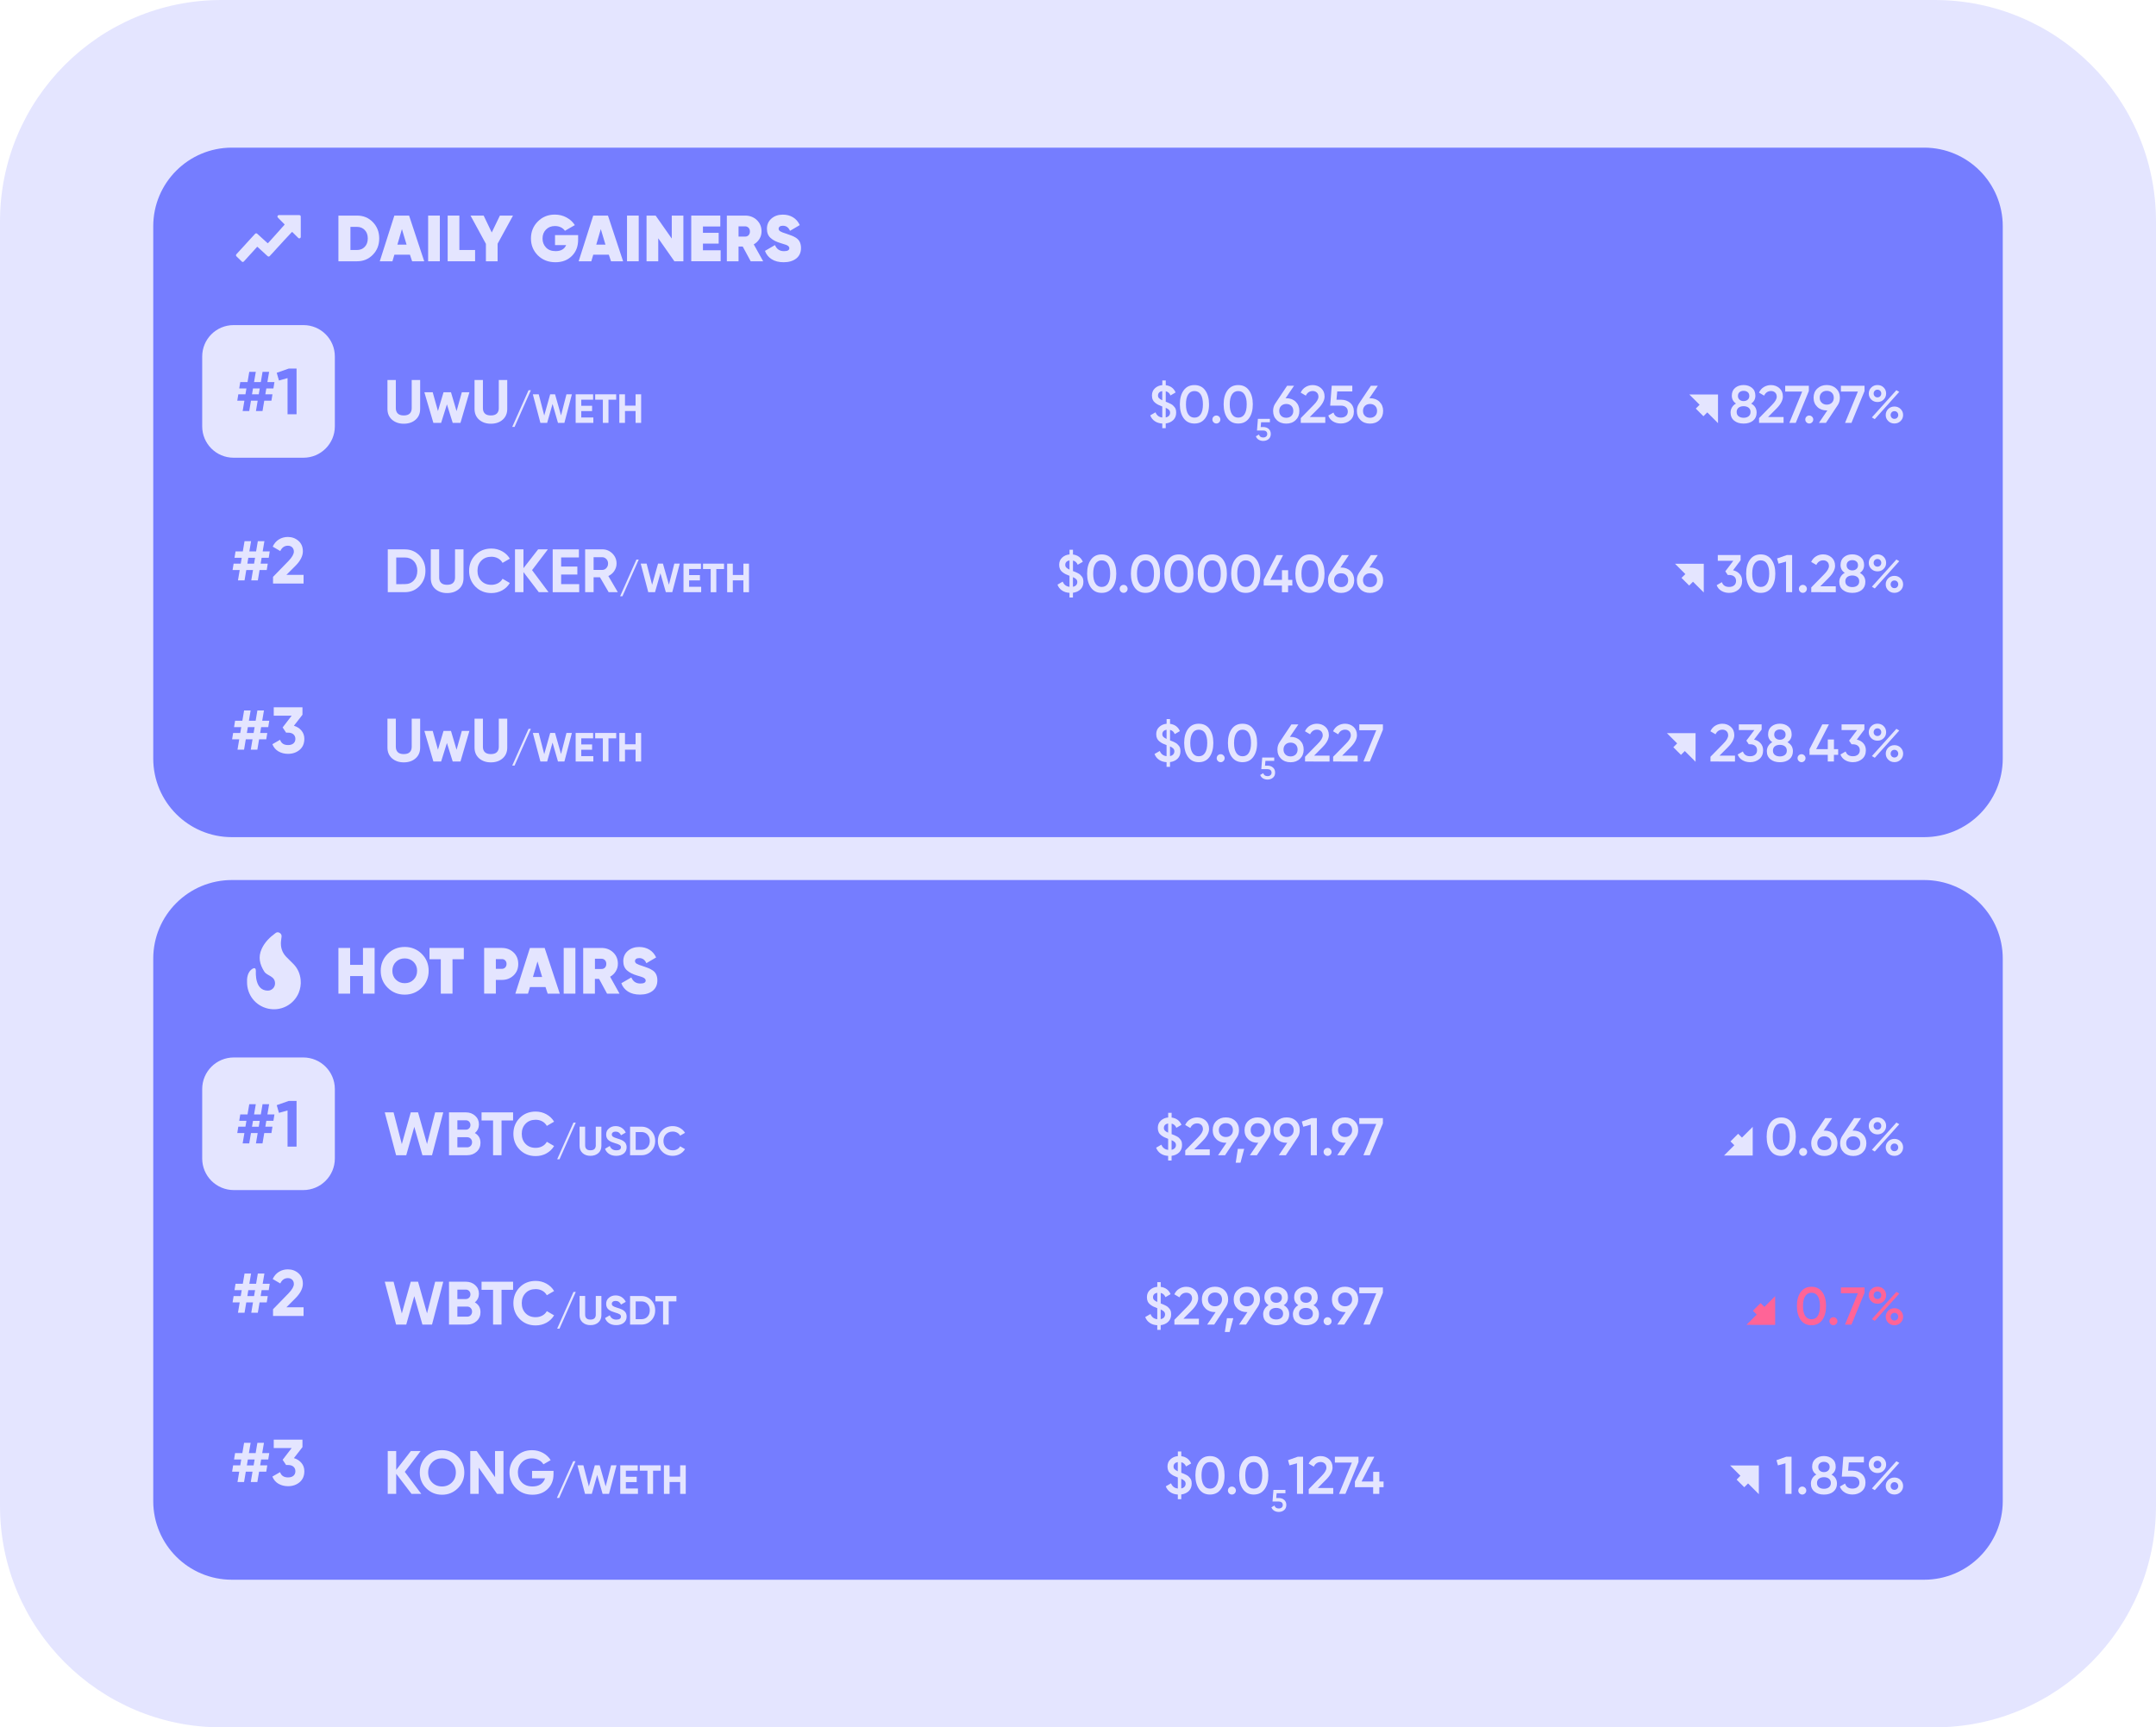 <svg width="584" height="468" viewBox="0 0 584 468" fill="none" xmlns="http://www.w3.org/2000/svg">
<g clip-path="url(#clip0_1449_32050)">
<path d="M60 468H524C557.14 468 584 441.14 584 408V60C584 26.86 557.14 0 524 0H60C26.86 0 0 26.86 0 60V408C0 441.14 26.86 468 60 468Z" fill="#E4E5FF"/>
<path d="M521.19 226.81H62.81C51.04 226.81 41.51 217.27 41.51 205.51V61.3C41.51 49.53 51.05 40 62.81 40H521.19C532.96 40 542.49 49.54 542.49 61.3V205.51C542.49 217.28 532.95 226.81 521.19 226.81Z" fill="#757DFF"/>
<path d="M82.2 124.01H63.27C58.58 124.01 54.77 120.21 54.77 115.51V96.58C54.77 91.89 58.569 88.08 63.27 88.08H82.2C86.889 88.08 90.7 91.88 90.7 96.58V115.51C90.7 120.21 86.889 124.01 82.2 124.01Z" fill="#E4E5FF"/>
<path d="M74.059 105.25H72.139L71.87 106.84H73.799L73.519 108.56H71.579L71.109 111.36H69.329L69.799 108.56H67.98L67.51 111.36H65.73L66.2 108.56H64.269L64.549 106.84H66.48L66.749 105.25H64.799L65.079 103.52H67.049L67.519 100.74H69.29L68.82 103.52H70.65L71.12 100.74H72.9L72.43 103.52H74.34L74.059 105.25ZM70.09 106.84L70.359 105.25H68.529L68.26 106.84H70.09Z" fill="#757DFF"/>
<path d="M78.209 99.86H80.329V112.24H77.889V102.44L75.559 103.09L74.959 101L78.209 99.86Z" fill="#757DFF"/>
<path d="M109.369 114.8C108.079 114.8 107.019 114.43 106.189 113.71C105.359 112.98 104.949 112 104.949 110.77V102.96H107.219V110.59C107.219 111.2 107.389 111.68 107.739 112.03C108.089 112.38 108.629 112.56 109.369 112.56C110.109 112.56 110.649 112.38 110.999 112.03C111.349 111.68 111.519 111.2 111.519 110.59V102.96H113.809V110.77C113.809 112 113.399 112.98 112.569 113.71C111.739 114.44 110.669 114.8 109.369 114.8Z" fill="#E4E5FF"/>
<path d="M125.099 106.28H127.149L124.729 114.57H122.629L121.059 109.55L119.489 114.57H117.389L114.949 106.28H117.209L118.629 111.37L120.139 106.28H122.159L123.669 111.39L125.099 106.28Z" fill="#E4E5FF"/>
<path d="M132.959 114.8C131.669 114.8 130.609 114.43 129.779 113.71C128.949 112.98 128.539 112 128.539 110.77V102.96H130.809V110.59C130.809 111.2 130.979 111.68 131.329 112.03C131.679 112.38 132.219 112.56 132.959 112.56C133.699 112.56 134.239 112.38 134.589 112.03C134.939 111.68 135.109 111.2 135.109 110.59V102.96H137.399V110.77C137.399 112 136.989 112.98 136.159 113.71C135.329 114.44 134.269 114.8 132.959 114.8Z" fill="#E4E5FF"/>
<path d="M139.38 115.67H138.75L143.17 105.72H143.8L139.38 115.67Z" fill="#E4E5FF"/>
<path d="M146.38 114.57L144.33 106.83H145.93L147.42 112.57L149.03 106.83H150.35L151.97 112.55L153.44 106.83H154.91L152.88 114.57H151.14L149.67 109.44L148.21 114.57H146.38Z" fill="#E4E5FF"/>
<path d="M157.46 113.11H160.72V114.57H155.93V106.83H160.66V108.29H157.45V109.94H160.38V111.38H157.45V113.11H157.46Z" fill="#E4E5FF"/>
<path d="M166.909 106.83V108.29H164.819V114.57H163.299V108.29H161.219V106.83H166.909Z" fill="#E4E5FF"/>
<path d="M172.16 106.83H173.67V114.57H172.16V111.36H169.29V114.57H167.76V106.83H169.29V109.9H172.16V106.83Z" fill="#E4E5FF"/>
<path d="M318.59 111.81C318.59 112.62 318.33 113.29 317.81 113.8C317.29 114.31 316.61 114.62 315.76 114.73V116.01H314.83V114.75C314.03 114.7 313.35 114.49 312.79 114.1C312.22 113.72 311.82 113.19 311.57 112.53L312.99 111.71C313.33 112.55 313.94 113.02 314.83 113.12V110.13C314.4 109.97 314.05 109.82 313.78 109.69C313.51 109.56 313.23 109.38 312.93 109.15C312.63 108.92 312.4 108.64 312.25 108.31C312.1 107.98 312.03 107.59 312.03 107.15C312.03 106.35 312.3 105.69 312.84 105.2C313.38 104.7 314.04 104.41 314.84 104.34V103.08H315.77V104.36C317.05 104.53 317.94 105.19 318.44 106.33L317.05 107.14C316.8 106.52 316.37 106.14 315.77 106V108.85C316.08 108.97 316.31 109.06 316.47 109.12C316.63 109.19 316.84 109.29 317.1 109.42C317.36 109.55 317.57 109.69 317.71 109.82C317.85 109.95 318 110.12 318.16 110.31C318.32 110.5 318.43 110.72 318.5 110.98C318.55 111.22 318.59 111.5 318.59 111.81ZM313.67 107.15C313.67 107.45 313.76 107.69 313.94 107.88C314.12 108.07 314.41 108.26 314.82 108.45V105.95C314.47 106.01 314.19 106.14 313.98 106.35C313.77 106.57 313.67 106.84 313.67 107.15ZM315.76 113.1C316.14 113.02 316.44 112.87 316.64 112.64C316.84 112.41 316.94 112.14 316.94 111.82C316.94 111.5 316.84 111.25 316.65 111.05C316.46 110.85 316.16 110.66 315.76 110.48V113.1Z" fill="#E4E5FF"/>
<path d="M326.45 113.33C325.76 114.28 324.79 114.75 323.54 114.75C322.29 114.75 321.32 114.28 320.63 113.33C319.94 112.38 319.59 111.12 319.59 109.54C319.59 107.96 319.94 106.69 320.63 105.75C321.32 104.8 322.29 104.33 323.54 104.33C324.79 104.33 325.75 104.8 326.45 105.75C327.14 106.7 327.49 107.96 327.49 109.54C327.5 111.12 327.15 112.38 326.45 113.33ZM323.54 113.15C324.29 113.15 324.86 112.84 325.25 112.22C325.64 111.6 325.84 110.71 325.84 109.55C325.84 108.39 325.64 107.5 325.25 106.88C324.86 106.26 324.29 105.95 323.54 105.95C322.8 105.95 322.23 106.26 321.84 106.88C321.44 107.5 321.24 108.39 321.24 109.55C321.24 110.71 321.44 111.6 321.84 112.22C322.24 112.84 322.81 113.15 323.54 113.15Z" fill="#E4E5FF"/>
<path d="M330.24 114.42C330.03 114.63 329.78 114.74 329.48 114.74C329.18 114.74 328.93 114.63 328.72 114.42C328.51 114.21 328.4 113.96 328.4 113.66C328.4 113.36 328.5 113.11 328.71 112.9C328.92 112.69 329.17 112.58 329.48 112.58C329.78 112.58 330.03 112.69 330.24 112.9C330.45 113.11 330.56 113.36 330.56 113.66C330.56 113.96 330.45 114.21 330.24 114.42Z" fill="#E4E5FF"/>
<path d="M338.311 113.33C337.621 114.28 336.651 114.75 335.401 114.75C334.151 114.75 333.181 114.28 332.491 113.33C331.801 112.38 331.451 111.12 331.451 109.54C331.451 107.96 331.801 106.69 332.491 105.75C333.181 104.8 334.151 104.33 335.401 104.33C336.651 104.33 337.611 104.8 338.311 105.75C339.001 106.7 339.351 107.96 339.351 109.54C339.351 111.12 339.011 112.38 338.311 113.33ZM335.401 113.15C336.151 113.15 336.721 112.84 337.111 112.22C337.501 111.6 337.701 110.71 337.701 109.55C337.701 108.39 337.501 107.5 337.111 106.88C336.721 106.26 336.151 105.95 335.401 105.95C334.661 105.95 334.091 106.26 333.701 106.88C333.301 107.5 333.101 108.39 333.101 109.55C333.101 110.71 333.301 111.6 333.701 112.22C334.101 112.84 334.661 113.15 335.401 113.15Z" fill="#E4E5FF"/>
<path d="M342.22 115.7C342.78 115.7 343.26 115.87 343.64 116.2C344.02 116.53 344.22 116.99 344.22 117.58C344.22 118.17 344.02 118.63 343.63 118.96C343.24 119.29 342.75 119.46 342.17 119.46C341.71 119.46 341.3 119.35 340.94 119.14C340.58 118.92 340.33 118.61 340.18 118.21L341.01 117.73C341.17 118.26 341.55 118.53 342.17 118.53C342.5 118.53 342.76 118.44 342.96 118.27C343.16 118.1 343.26 117.87 343.26 117.58C343.26 117.29 343.16 117.06 342.97 116.89C342.77 116.72 342.51 116.64 342.19 116.64H340.48L340.73 113.49H343.98V114.4H341.6L341.48 115.71L342.22 115.7Z" fill="#E4E5FF"/>
<path d="M348.41 107.89C349.46 107.89 350.31 108.21 350.97 108.85C351.63 109.49 351.96 110.31 351.96 111.33C351.96 112.35 351.63 113.17 350.97 113.81C350.31 114.45 349.46 114.77 348.41 114.77C347.36 114.77 346.5 114.45 345.84 113.81C345.18 113.17 344.85 112.35 344.85 111.33C344.85 110.56 345.05 109.89 345.45 109.3L348.64 104.52H350.52L348.22 107.9H348.41V107.89ZM348.42 113.19C348.98 113.19 349.43 113.02 349.79 112.68C350.14 112.34 350.32 111.89 350.32 111.32C350.32 110.76 350.14 110.3 349.79 109.96C349.44 109.62 348.98 109.45 348.42 109.45C347.86 109.45 347.39 109.62 347.04 109.96C346.69 110.3 346.51 110.75 346.51 111.32C346.51 111.89 346.69 112.34 347.04 112.68C347.39 113.02 347.85 113.19 348.42 113.19Z" fill="#E4E5FF"/>
<path d="M352.34 114.57V113.28L355.85 109.7C356.7 108.85 357.13 108.11 357.13 107.49C357.13 107 356.98 106.62 356.69 106.35C356.4 106.08 356.03 105.94 355.58 105.94C354.74 105.94 354.11 106.36 353.71 107.19L352.32 106.37C352.64 105.7 353.08 105.19 353.66 104.85C354.24 104.51 354.87 104.33 355.57 104.33C356.45 104.33 357.21 104.61 357.84 105.16C358.47 105.72 358.79 106.47 358.79 107.43C358.79 108.45 358.21 109.54 357.06 110.69L354.78 112.98H358.98V114.58H352.34V114.57Z" fill="#E4E5FF"/>
<path d="M363.291 108.3C364.251 108.3 365.071 108.59 365.731 109.15C366.391 109.72 366.731 110.51 366.731 111.51C366.731 112.52 366.391 113.31 365.711 113.88C365.031 114.45 364.201 114.74 363.211 114.74C362.411 114.74 361.711 114.56 361.101 114.19C360.491 113.82 360.051 113.29 359.791 112.59L361.211 111.77C361.481 112.68 362.141 113.14 363.211 113.14C363.771 113.14 364.231 112.99 364.571 112.7C364.911 112.41 365.081 112.01 365.081 111.51C365.081 111.01 364.911 110.62 364.581 110.33C364.241 110.04 363.801 109.9 363.241 109.9H360.311L360.731 104.5H366.301V106.05H362.221L362.021 108.29H363.291V108.3Z" fill="#E4E5FF"/>
<path d="M371.101 107.89C372.151 107.89 373.001 108.21 373.661 108.85C374.321 109.49 374.651 110.31 374.651 111.33C374.651 112.35 374.321 113.17 373.661 113.81C373.001 114.45 372.151 114.77 371.101 114.77C370.051 114.77 369.191 114.45 368.531 113.81C367.871 113.17 367.541 112.35 367.541 111.33C367.541 110.56 367.741 109.89 368.141 109.3L371.331 104.52H373.211L370.911 107.9H371.101V107.89ZM371.111 113.19C371.671 113.19 372.121 113.02 372.481 112.68C372.831 112.34 373.011 111.89 373.011 111.32C373.011 110.76 372.831 110.3 372.481 109.96C372.131 109.62 371.671 109.45 371.111 109.45C370.551 109.45 370.081 109.62 369.731 109.96C369.381 110.3 369.201 110.75 369.201 111.32C369.201 111.89 369.381 112.34 369.731 112.68C370.081 113.02 370.541 113.19 371.111 113.19Z" fill="#E4E5FF"/>
<path d="M474.34 109.34C475.33 109.89 475.82 110.7 475.82 111.78C475.82 112.7 475.5 113.43 474.86 113.96C474.22 114.49 473.37 114.76 472.3 114.76C471.23 114.76 470.38 114.49 469.73 113.96C469.08 113.43 468.76 112.7 468.76 111.78C468.76 111.26 468.89 110.79 469.15 110.36C469.41 109.93 469.77 109.59 470.24 109.33C469.48 108.83 469.1 108.12 469.1 107.2C469.1 106.28 469.41 105.57 470.02 105.07C470.63 104.57 471.39 104.32 472.29 104.32C473.18 104.32 473.94 104.57 474.55 105.07C475.17 105.57 475.48 106.28 475.48 107.2C475.48 108.12 475.11 108.84 474.34 109.34ZM472.3 113.19C472.86 113.19 473.31 113.05 473.65 112.78C474 112.51 474.17 112.12 474.17 111.62C474.17 111.12 474 110.74 473.65 110.46C473.3 110.19 472.85 110.05 472.3 110.05C471.73 110.05 471.28 110.19 470.93 110.46C470.59 110.73 470.41 111.12 470.41 111.62C470.41 112.12 470.58 112.5 470.93 112.78C471.28 113.05 471.73 113.19 472.3 113.19ZM472.3 105.89C471.85 105.89 471.48 106.01 471.19 106.25C470.9 106.49 470.76 106.83 470.76 107.28C470.76 107.71 470.91 108.05 471.2 108.3C471.49 108.55 471.86 108.67 472.3 108.67C472.73 108.67 473.1 108.55 473.39 108.3C473.69 108.05 473.84 107.71 473.84 107.28C473.84 106.83 473.69 106.49 473.4 106.25C473.11 106.01 472.74 105.89 472.3 105.89Z" fill="#E4E5FF"/>
<path d="M476.479 114.57V113.28L479.989 109.7C480.839 108.85 481.269 108.11 481.269 107.49C481.269 107 481.119 106.62 480.829 106.35C480.539 106.08 480.169 105.94 479.719 105.94C478.879 105.94 478.249 106.36 477.849 107.19L476.459 106.37C476.779 105.7 477.219 105.19 477.799 104.85C478.379 104.51 479.009 104.33 479.709 104.33C480.589 104.33 481.349 104.61 481.979 105.16C482.609 105.72 482.929 106.47 482.929 107.43C482.929 108.45 482.349 109.54 481.199 110.69L478.919 112.98H483.119V114.58H476.479V114.57Z" fill="#E4E5FF"/>
<path d="M483.561 104.51H489.961V105.95L486.421 114.57H484.681L488.161 106.09H483.561V104.51Z" fill="#E4E5FF"/>
<path d="M490.84 114.42C490.63 114.63 490.38 114.74 490.08 114.74C489.78 114.74 489.53 114.63 489.32 114.42C489.11 114.21 489 113.96 489 113.66C489 113.36 489.1 113.11 489.31 112.9C489.52 112.69 489.77 112.58 490.08 112.58C490.38 112.58 490.63 112.69 490.84 112.9C491.05 113.11 491.16 113.36 491.16 113.66C491.15 113.96 491.05 114.21 490.84 114.42Z" fill="#E4E5FF"/>
<path d="M498.37 107.76C498.37 108.53 498.17 109.2 497.77 109.79L494.59 114.58H492.69L494.98 111.2H494.81C493.77 111.2 492.91 110.88 492.25 110.24C491.59 109.6 491.25 108.78 491.25 107.76C491.25 106.74 491.58 105.92 492.25 105.28C492.92 104.64 493.77 104.32 494.81 104.32C495.85 104.32 496.71 104.64 497.37 105.28C498.04 105.92 498.37 106.74 498.37 107.76ZM492.91 107.76C492.91 108.32 493.09 108.77 493.45 109.11C493.81 109.46 494.27 109.63 494.82 109.63C495.38 109.63 495.83 109.46 496.19 109.12C496.54 108.78 496.72 108.33 496.72 107.76C496.72 107.19 496.54 106.74 496.19 106.4C495.84 106.06 495.38 105.89 494.82 105.89C494.26 105.89 493.81 106.06 493.45 106.4C493.08 106.74 492.91 107.19 492.91 107.76Z" fill="#E4E5FF"/>
<path d="M498.65 104.51H505.05V105.95L501.51 114.57H499.77L503.25 106.09H498.65V104.51Z" fill="#E4E5FF"/>
<path d="M510.229 108.25C509.789 108.7 509.229 108.92 508.559 108.92C507.889 108.92 507.329 108.7 506.879 108.25C506.429 107.81 506.199 107.26 506.199 106.62C506.199 105.98 506.429 105.43 506.879 104.99C507.329 104.54 507.889 104.32 508.559 104.32C509.229 104.32 509.789 104.54 510.229 104.98C510.679 105.42 510.899 105.97 510.899 106.62C510.899 107.26 510.669 107.81 510.229 108.25ZM507.039 113.09L513.669 105.72L514.449 106.17L507.819 113.56L507.039 113.09ZM508.539 107.66C508.849 107.66 509.099 107.56 509.289 107.36C509.479 107.16 509.579 106.91 509.579 106.63C509.579 106.33 509.479 106.08 509.289 105.88C509.099 105.68 508.849 105.58 508.539 105.58C508.239 105.58 507.999 105.68 507.809 105.88C507.619 106.08 507.519 106.33 507.519 106.63C507.519 106.92 507.619 107.16 507.809 107.36C507.999 107.56 508.239 107.66 508.539 107.66ZM513.149 114.74C512.479 114.74 511.919 114.52 511.469 114.07C511.019 113.63 510.789 113.08 510.789 112.44C510.789 111.8 511.019 111.25 511.469 110.81C511.919 110.36 512.479 110.14 513.149 110.14C513.809 110.14 514.369 110.36 514.819 110.81C515.269 111.26 515.499 111.8 515.499 112.44C515.499 113.08 515.269 113.63 514.819 114.07C514.369 114.52 513.809 114.74 513.149 114.74ZM513.139 113.48C513.449 113.48 513.699 113.38 513.889 113.18C514.079 112.98 514.179 112.73 514.179 112.45C514.179 112.15 514.079 111.9 513.889 111.7C513.699 111.5 513.449 111.4 513.139 111.4C512.839 111.4 512.599 111.5 512.409 111.7C512.219 111.9 512.119 112.15 512.119 112.45C512.119 112.74 512.219 112.98 512.409 113.18C512.599 113.38 512.839 113.48 513.139 113.48Z" fill="#E4E5FF"/>
<path d="M72.79 151.13H70.87L70.6 152.72H72.53L72.25 154.44H70.31L69.84 157.24H68.06L68.53 154.44H66.71L66.24 157.24H64.46L64.93 154.44H63L63.28 152.72H65.21L65.48 151.13H63.52L63.8 149.4H65.77L66.24 146.62H68.01L67.54 149.4H69.37L69.84 146.62H71.62L71.15 149.4H73.06L72.79 151.13ZM68.82 152.72L69.09 151.13H67.26L67 152.72H68.82Z" fill="#E4E5FF"/>
<path d="M73.959 158.11V156.29L78.189 151.94C79.129 150.95 79.599 150.12 79.599 149.46C79.599 148.98 79.449 148.59 79.149 148.29C78.849 148 78.459 147.85 77.989 147.85C77.059 147.85 76.369 148.33 75.919 149.3L73.869 148.1C74.259 147.25 74.819 146.6 75.549 146.15C76.279 145.7 77.079 145.48 77.959 145.48C79.079 145.48 80.039 145.83 80.839 146.53C81.639 147.23 82.039 148.18 82.039 149.37C82.039 150.65 81.359 151.97 80.009 153.32L77.579 155.75H82.229V158.1H73.959V158.11Z" fill="#E4E5FF"/>
<path d="M109.649 148.84C111.239 148.84 112.569 149.4 113.639 150.51C114.709 151.63 115.239 153 115.239 154.64C115.239 156.28 114.709 157.65 113.639 158.77C112.569 159.89 111.239 160.44 109.649 160.44H105.039V148.83L109.649 148.84ZM109.649 158.26C110.659 158.26 111.469 157.93 112.099 157.26C112.729 156.59 113.039 155.72 113.039 154.65C113.039 153.58 112.729 152.71 112.099 152.04C111.469 151.37 110.649 151.04 109.649 151.04H107.329V158.27L109.649 158.26Z" fill="#E4E5FF"/>
<path d="M121.109 160.68C119.819 160.68 118.759 160.31 117.929 159.59C117.099 158.86 116.689 157.88 116.689 156.65V148.84H118.959V156.47C118.959 157.08 119.129 157.56 119.479 157.91C119.829 158.26 120.369 158.44 121.109 158.44C121.849 158.44 122.389 158.26 122.739 157.91C123.089 157.56 123.259 157.08 123.259 156.47V148.84H125.549V156.65C125.549 157.88 125.139 158.86 124.309 159.59C123.479 160.31 122.409 160.68 121.109 160.68Z" fill="#E4E5FF"/>
<path d="M133.108 160.68C131.358 160.68 129.918 160.1 128.778 158.94C127.638 157.78 127.068 156.35 127.068 154.65C127.068 152.94 127.638 151.5 128.778 150.35C129.918 149.19 131.358 148.62 133.108 148.62C134.158 148.62 135.128 148.87 136.018 149.36C136.908 149.85 137.598 150.52 138.098 151.36L136.128 152.5C135.838 151.98 135.428 151.57 134.898 151.28C134.368 150.99 133.768 150.84 133.108 150.84C131.978 150.84 131.068 151.19 130.378 151.9C129.688 152.61 129.338 153.52 129.338 154.65C129.338 155.77 129.688 156.68 130.378 157.39C131.068 158.1 131.978 158.45 133.108 158.45C133.768 158.45 134.368 158.3 134.908 158.01C135.448 157.72 135.848 157.32 136.128 156.81L138.098 157.95C137.598 158.79 136.908 159.46 136.028 159.95C135.148 160.43 134.168 160.68 133.108 160.68Z" fill="#E4E5FF"/>
<path d="M148.58 160.44H145.94L141.79 155V160.44H139.5V148.83H141.79V153.94L145.77 148.83H148.41L144.12 154.47L148.58 160.44Z" fill="#E4E5FF"/>
<path d="M151.999 158.26H156.889V160.45H149.709V148.84H156.809V151.03H151.999V153.5H156.389V155.66H151.999V158.26Z" fill="#E4E5FF"/>
<path d="M164.87 160.44L162.52 156.41H160.79V160.44H158.5V148.83H163.14C164.21 148.83 165.12 149.21 165.88 149.96C166.63 150.71 167.01 151.62 167.01 152.68C167.01 153.4 166.8 154.06 166.4 154.68C165.99 155.29 165.45 155.76 164.78 156.06L167.35 160.44H164.87ZM160.79 150.98V154.41H163.14C163.57 154.41 163.94 154.24 164.25 153.9C164.56 153.56 164.71 153.16 164.71 152.68C164.71 152.2 164.56 151.8 164.25 151.47C163.94 151.14 163.57 150.97 163.14 150.97H160.79V150.98Z" fill="#E4E5FF"/>
<path d="M168.599 161.55H167.969L172.389 151.6H173.019L168.599 161.55Z" fill="#E4E5FF"/>
<path d="M175.599 160.44L173.549 152.7H175.149L176.639 158.44L178.249 152.7H179.569L181.189 158.42L182.659 152.7H184.129L182.099 160.44H180.359L178.889 155.31L177.429 160.44H175.599Z" fill="#E4E5FF"/>
<path d="M186.669 158.98H189.929V160.44H185.139V152.7H189.869V154.16H186.659V155.81H189.589V157.25H186.659V158.98H186.669Z" fill="#E4E5FF"/>
<path d="M196.12 152.71V154.17H194.03V160.45H192.51V154.17H190.43V152.71H196.12Z" fill="#E4E5FF"/>
<path d="M201.369 152.71H202.879V160.45H201.369V157.24H198.499V160.45H196.969V152.71H198.499V155.78H201.369V152.71Z" fill="#E4E5FF"/>
<path d="M293.459 157.68C293.459 158.49 293.199 159.16 292.679 159.67C292.159 160.18 291.479 160.49 290.629 160.6V161.88H289.699V160.62C288.899 160.57 288.219 160.36 287.659 159.97C287.089 159.59 286.689 159.06 286.439 158.4L287.859 157.58C288.199 158.42 288.809 158.89 289.699 158.99V156C289.269 155.84 288.919 155.69 288.649 155.56C288.379 155.43 288.099 155.25 287.799 155.02C287.499 154.79 287.269 154.51 287.119 154.18C286.969 153.85 286.899 153.46 286.899 153.02C286.899 152.22 287.169 151.56 287.709 151.07C288.249 150.57 288.909 150.28 289.709 150.21V148.95H290.639V150.23C291.919 150.4 292.809 151.06 293.309 152.2L291.919 153.01C291.669 152.39 291.239 152.01 290.639 151.87V154.72C290.949 154.84 291.179 154.93 291.339 154.99C291.499 155.06 291.709 155.16 291.969 155.29C292.229 155.42 292.439 155.56 292.579 155.69C292.719 155.82 292.869 155.99 293.029 156.18C293.189 156.37 293.299 156.59 293.369 156.85C293.429 157.1 293.459 157.38 293.459 157.68ZM288.549 153.03C288.549 153.33 288.639 153.57 288.819 153.76C288.999 153.95 289.289 154.14 289.699 154.33V151.83C289.349 151.89 289.069 152.02 288.859 152.23C288.649 152.45 288.549 152.71 288.549 153.03ZM290.629 158.98C291.009 158.9 291.309 158.75 291.509 158.52C291.709 158.29 291.809 158.02 291.809 157.7C291.809 157.38 291.709 157.13 291.519 156.93C291.329 156.73 291.029 156.54 290.629 156.36V158.98Z" fill="#E4E5FF"/>
<path d="M301.329 159.21C300.639 160.16 299.669 160.63 298.419 160.63C297.169 160.63 296.199 160.16 295.509 159.21C294.819 158.26 294.469 157 294.469 155.42C294.469 153.84 294.819 152.57 295.509 151.63C296.199 150.68 297.169 150.21 298.419 150.21C299.669 150.21 300.629 150.68 301.329 151.63C302.019 152.58 302.369 153.84 302.369 155.42C302.369 157 302.029 158.26 301.329 159.21ZM298.419 159.02C299.169 159.02 299.739 158.71 300.129 158.09C300.519 157.47 300.719 156.58 300.719 155.42C300.719 154.26 300.519 153.37 300.129 152.75C299.739 152.13 299.169 151.82 298.419 151.82C297.679 151.82 297.109 152.13 296.719 152.75C296.319 153.37 296.119 154.26 296.119 155.42C296.119 156.58 296.319 157.47 296.719 158.09C297.119 158.71 297.679 159.02 298.419 159.02Z" fill="#E4E5FF"/>
<path d="M305.119 160.3C304.909 160.51 304.659 160.62 304.359 160.62C304.059 160.62 303.809 160.51 303.599 160.3C303.389 160.09 303.279 159.84 303.279 159.54C303.279 159.24 303.379 158.99 303.589 158.78C303.799 158.57 304.049 158.46 304.359 158.46C304.659 158.46 304.909 158.57 305.119 158.78C305.329 158.99 305.439 159.24 305.439 159.54C305.429 159.84 305.329 160.09 305.119 160.3Z" fill="#E4E5FF"/>
<path d="M313.19 159.21C312.5 160.16 311.53 160.63 310.28 160.63C309.03 160.63 308.06 160.16 307.37 159.21C306.68 158.26 306.33 157 306.33 155.42C306.33 153.84 306.68 152.57 307.37 151.63C308.06 150.68 309.03 150.21 310.28 150.21C311.53 150.21 312.49 150.68 313.19 151.63C313.88 152.58 314.23 153.84 314.23 155.42C314.23 157 313.88 158.26 313.19 159.21ZM310.28 159.02C311.03 159.02 311.6 158.71 311.99 158.09C312.38 157.47 312.58 156.58 312.58 155.42C312.58 154.26 312.38 153.37 311.99 152.75C311.6 152.13 311.03 151.82 310.28 151.82C309.54 151.82 308.97 152.13 308.58 152.75C308.18 153.37 307.98 154.26 307.98 155.42C307.98 156.58 308.18 157.47 308.58 158.09C308.97 158.71 309.54 159.02 310.28 159.02Z" fill="#E4E5FF"/>
<path d="M322.239 159.21C321.549 160.16 320.579 160.63 319.329 160.63C318.079 160.63 317.109 160.16 316.419 159.21C315.729 158.26 315.379 157 315.379 155.42C315.379 153.84 315.729 152.57 316.419 151.63C317.109 150.68 318.079 150.21 319.329 150.21C320.579 150.21 321.539 150.68 322.239 151.63C322.929 152.58 323.279 153.84 323.279 155.42C323.279 157 322.939 158.26 322.239 159.21ZM319.329 159.02C320.079 159.02 320.649 158.71 321.039 158.09C321.429 157.47 321.629 156.58 321.629 155.42C321.629 154.26 321.429 153.37 321.039 152.75C320.649 152.13 320.079 151.82 319.329 151.82C318.589 151.82 318.019 152.13 317.629 152.75C317.229 153.37 317.029 154.26 317.029 155.42C317.029 156.58 317.229 157.47 317.629 158.09C318.029 158.71 318.589 159.02 319.329 159.02Z" fill="#E4E5FF"/>
<path d="M331.29 159.21C330.6 160.16 329.63 160.63 328.38 160.63C327.13 160.63 326.16 160.16 325.47 159.21C324.78 158.26 324.43 157 324.43 155.42C324.43 153.84 324.78 152.57 325.47 151.63C326.16 150.68 327.13 150.21 328.38 150.21C329.63 150.21 330.59 150.68 331.29 151.63C331.98 152.58 332.33 153.84 332.33 155.42C332.34 157 331.99 158.26 331.29 159.21ZM328.38 159.02C329.13 159.02 329.7 158.71 330.09 158.09C330.48 157.47 330.68 156.58 330.68 155.42C330.68 154.26 330.48 153.37 330.09 152.75C329.7 152.13 329.13 151.82 328.38 151.82C327.64 151.82 327.07 152.13 326.68 152.75C326.28 153.37 326.08 154.26 326.08 155.42C326.08 156.58 326.28 157.47 326.68 158.09C327.08 158.71 327.65 159.02 328.38 159.02Z" fill="#E4E5FF"/>
<path d="M340.35 159.21C339.66 160.16 338.69 160.63 337.44 160.63C336.19 160.63 335.22 160.16 334.53 159.21C333.84 158.26 333.49 157 333.49 155.42C333.49 153.84 333.84 152.57 334.53 151.63C335.22 150.68 336.19 150.21 337.44 150.21C338.69 150.21 339.65 150.68 340.35 151.63C341.04 152.58 341.39 153.84 341.39 155.42C341.39 157 341.04 158.26 340.35 159.21ZM337.44 159.02C338.19 159.02 338.76 158.71 339.15 158.09C339.54 157.47 339.74 156.58 339.74 155.42C339.74 154.26 339.54 153.37 339.15 152.75C338.76 152.13 338.19 151.82 337.44 151.82C336.7 151.82 336.13 152.13 335.74 152.75C335.34 153.37 335.14 154.26 335.14 155.42C335.14 156.58 335.34 157.47 335.74 158.09C336.13 158.71 336.7 159.02 337.44 159.02Z" fill="#E4E5FF"/>
<path d="M350.059 157.1V158.64H348.909V160.45H347.239V158.64H342.299V157.1L345.759 150.39H347.559L344.099 157.1H347.249V154.48H348.919V157.1H350.059Z" fill="#E4E5FF"/>
<path d="M357.739 159.21C357.049 160.16 356.079 160.63 354.829 160.63C353.579 160.63 352.609 160.16 351.919 159.21C351.229 158.26 350.879 157 350.879 155.42C350.879 153.84 351.229 152.57 351.919 151.63C352.609 150.68 353.579 150.21 354.829 150.21C356.079 150.21 357.039 150.68 357.739 151.63C358.429 152.58 358.779 153.84 358.779 155.42C358.779 157 358.429 158.26 357.739 159.21ZM354.829 159.02C355.579 159.02 356.149 158.71 356.539 158.09C356.929 157.47 357.129 156.58 357.129 155.42C357.129 154.26 356.929 153.37 356.539 152.75C356.149 152.13 355.579 151.82 354.829 151.82C354.089 151.82 353.519 152.13 353.129 152.75C352.729 153.37 352.529 154.26 352.529 155.42C352.529 156.58 352.729 157.47 353.129 158.09C353.519 158.71 354.089 159.02 354.829 159.02Z" fill="#E4E5FF"/>
<path d="M363.269 153.76C364.319 153.76 365.169 154.08 365.829 154.72C366.489 155.36 366.819 156.18 366.819 157.2C366.819 158.22 366.489 159.04 365.829 159.68C365.169 160.32 364.319 160.64 363.269 160.64C362.219 160.64 361.359 160.32 360.699 159.68C360.039 159.04 359.709 158.22 359.709 157.2C359.709 156.43 359.909 155.76 360.309 155.17L363.499 150.39H365.379L363.079 153.77H363.269V153.76ZM363.279 159.06C363.839 159.06 364.289 158.89 364.649 158.55C364.999 158.21 365.179 157.76 365.179 157.19C365.179 156.63 364.999 156.17 364.649 155.83C364.299 155.49 363.839 155.32 363.279 155.32C362.719 155.32 362.249 155.49 361.899 155.83C361.549 156.17 361.369 156.62 361.369 157.19C361.369 157.76 361.549 158.21 361.899 158.55C362.249 158.89 362.709 159.06 363.279 159.06Z" fill="#E4E5FF"/>
<path d="M371.099 153.76C372.149 153.76 372.999 154.08 373.659 154.72C374.319 155.36 374.649 156.18 374.649 157.2C374.649 158.22 374.319 159.04 373.659 159.68C372.999 160.32 372.149 160.64 371.099 160.64C370.049 160.64 369.189 160.32 368.529 159.68C367.869 159.04 367.539 158.22 367.539 157.2C367.539 156.43 367.739 155.76 368.139 155.17L371.329 150.39H373.209L370.909 153.77H371.099V153.76ZM371.109 159.06C371.669 159.06 372.119 158.89 372.479 158.55C372.829 158.21 373.009 157.76 373.009 157.19C373.009 156.63 372.829 156.17 372.479 155.83C372.129 155.49 371.669 155.32 371.109 155.32C370.549 155.32 370.079 155.49 369.729 155.83C369.379 156.17 369.199 156.62 369.199 157.19C369.199 157.76 369.379 158.21 369.729 158.55C370.079 158.89 370.539 159.06 371.109 159.06Z" fill="#E4E5FF"/>
<path d="M469.44 154.5C470.17 154.67 470.76 155.01 471.21 155.51C471.66 156.01 471.89 156.64 471.89 157.4C471.89 158.41 471.55 159.2 470.87 159.77C470.19 160.34 469.36 160.63 468.37 160.63C467.6 160.63 466.92 160.45 466.31 160.1C465.7 159.75 465.26 159.23 465 158.55L466.41 157.73C466.71 158.59 467.36 159.02 468.38 159.02C468.95 159.02 469.41 158.87 469.75 158.58C470.08 158.29 470.25 157.89 470.25 157.39C470.25 156.89 470.08 156.5 469.75 156.21C469.41 155.92 468.96 155.78 468.38 155.78H468L467.34 154.79L469.51 151.93H465.3V150.38H471.48V151.79L469.44 154.5Z" fill="#E4E5FF"/>
<path d="M479.84 159.21C479.15 160.16 478.18 160.63 476.93 160.63C475.68 160.63 474.71 160.16 474.02 159.21C473.33 158.26 472.98 157 472.98 155.42C472.98 153.84 473.33 152.57 474.02 151.63C474.71 150.68 475.68 150.21 476.93 150.21C478.18 150.21 479.14 150.68 479.84 151.63C480.53 152.58 480.88 153.84 480.88 155.42C480.88 157 480.53 158.26 479.84 159.21ZM476.93 159.02C477.68 159.02 478.25 158.71 478.64 158.09C479.03 157.47 479.23 156.58 479.23 155.42C479.23 154.26 479.03 153.37 478.64 152.75C478.25 152.13 477.68 151.82 476.93 151.82C476.19 151.82 475.62 152.13 475.23 152.75C474.83 153.37 474.63 154.26 474.63 155.42C474.63 156.58 474.83 157.47 475.23 158.09C475.62 158.71 476.19 159.02 476.93 159.02Z" fill="#E4E5FF"/>
<path d="M483.999 150.38H485.439V160.44H483.789V152.15L481.759 152.72L481.359 151.31L483.999 150.38Z" fill="#E4E5FF"/>
<path d="M489.11 160.3C488.9 160.51 488.65 160.62 488.35 160.62C488.05 160.62 487.8 160.51 487.59 160.3C487.38 160.09 487.27 159.84 487.27 159.54C487.27 159.24 487.37 158.99 487.58 158.78C487.79 158.57 488.04 158.46 488.35 158.46C488.65 158.46 488.9 158.57 489.11 158.78C489.32 158.99 489.43 159.24 489.43 159.54C489.43 159.84 489.32 160.09 489.11 160.3Z" fill="#E4E5FF"/>
<path d="M490.62 160.44V159.15L494.13 155.57C494.98 154.72 495.41 153.98 495.41 153.36C495.41 152.87 495.26 152.49 494.97 152.22C494.68 151.95 494.31 151.81 493.86 151.81C493.02 151.81 492.39 152.23 491.99 153.06L490.6 152.24C490.92 151.57 491.36 151.06 491.94 150.72C492.51 150.37 493.15 150.2 493.85 150.2C494.73 150.2 495.49 150.48 496.12 151.03C496.75 151.59 497.07 152.34 497.07 153.3C497.07 154.32 496.49 155.41 495.34 156.56L493.06 158.85H497.26V160.45L490.62 160.44Z" fill="#E4E5FF"/>
<path d="M503.791 155.21C504.781 155.76 505.271 156.57 505.271 157.65C505.271 158.57 504.951 159.3 504.311 159.83C503.671 160.36 502.821 160.63 501.751 160.63C500.691 160.63 499.831 160.36 499.181 159.83C498.531 159.3 498.211 158.57 498.211 157.65C498.211 157.13 498.341 156.66 498.601 156.23C498.861 155.8 499.221 155.46 499.691 155.2C498.931 154.7 498.551 153.99 498.551 153.07C498.551 152.15 498.861 151.44 499.471 150.94C500.081 150.44 500.841 150.19 501.741 150.19C502.631 150.19 503.391 150.44 504.001 150.94C504.621 151.44 504.931 152.15 504.931 153.07C504.931 154.01 504.551 154.72 503.791 155.21ZM501.741 159.06C502.301 159.06 502.751 158.92 503.091 158.65C503.441 158.38 503.611 157.99 503.611 157.49C503.611 156.99 503.441 156.61 503.091 156.33C502.741 156.06 502.291 155.92 501.741 155.92C501.171 155.92 500.721 156.06 500.371 156.33C500.031 156.6 499.851 156.99 499.851 157.49C499.851 157.99 500.021 158.37 500.371 158.65C500.721 158.93 501.181 159.06 501.741 159.06ZM501.741 151.76C501.291 151.76 500.921 151.88 500.631 152.12C500.341 152.36 500.201 152.7 500.201 153.15C500.201 153.58 500.351 153.92 500.641 154.17C500.931 154.42 501.301 154.54 501.741 154.54C502.171 154.54 502.541 154.42 502.831 154.17C503.131 153.92 503.281 153.58 503.281 153.15C503.281 152.7 503.131 152.36 502.841 152.12C502.551 151.88 502.181 151.76 501.741 151.76Z" fill="#E4E5FF"/>
<path d="M510.229 154.13C509.789 154.58 509.229 154.8 508.559 154.8C507.889 154.8 507.329 154.58 506.879 154.13C506.429 153.69 506.199 153.14 506.199 152.5C506.199 151.86 506.429 151.31 506.879 150.87C507.329 150.42 507.889 150.2 508.559 150.2C509.229 150.2 509.789 150.42 510.229 150.86C510.679 151.3 510.899 151.85 510.899 152.5C510.899 153.14 510.679 153.68 510.229 154.13ZM507.049 158.96L513.679 151.59L514.459 152.04L507.829 159.43L507.049 158.96ZM508.539 153.53C508.849 153.53 509.099 153.43 509.289 153.23C509.479 153.03 509.579 152.78 509.579 152.5C509.579 152.2 509.479 151.95 509.289 151.75C509.099 151.55 508.849 151.45 508.539 151.45C508.239 151.45 507.999 151.55 507.809 151.75C507.619 151.95 507.519 152.2 507.519 152.5C507.519 152.79 507.619 153.03 507.809 153.23C507.999 153.43 508.239 153.53 508.539 153.53ZM513.149 160.62C512.479 160.62 511.919 160.4 511.469 159.95C511.019 159.51 510.789 158.96 510.789 158.32C510.789 157.68 511.019 157.13 511.469 156.69C511.919 156.24 512.479 156.02 513.149 156.02C513.809 156.02 514.369 156.24 514.819 156.69C515.269 157.14 515.499 157.68 515.499 158.32C515.499 158.96 515.269 159.51 514.819 159.95C514.369 160.39 513.819 160.62 513.149 160.62ZM513.139 159.35C513.449 159.35 513.699 159.25 513.889 159.05C514.079 158.85 514.179 158.6 514.179 158.32C514.179 158.02 514.079 157.77 513.889 157.57C513.699 157.37 513.449 157.27 513.139 157.27C512.839 157.27 512.599 157.37 512.409 157.57C512.219 157.77 512.119 158.02 512.119 158.32C512.119 158.61 512.219 158.85 512.409 159.05C512.599 159.25 512.839 159.35 513.139 159.35Z" fill="#E4E5FF"/>
<path d="M72.659 197H70.739L70.469 198.59H72.399L72.119 200.31H70.179L69.709 203.11H67.929L68.399 200.31H66.579L66.109 203.11H64.329L64.799 200.31H62.869L63.149 198.59H65.079L65.349 197H63.399L63.679 195.27H65.649L66.119 192.49H67.889L67.419 195.27H69.249L69.719 192.49H71.499L71.029 195.27H72.939L72.659 197ZM68.699 198.59L68.969 197H67.139L66.869 198.59H68.699Z" fill="#E4E5FF"/>
<path d="M79.609 196.63C80.449 196.88 81.129 197.31 81.649 197.93C82.169 198.55 82.439 199.3 82.439 200.17C82.439 201.44 82.009 202.44 81.159 203.16C80.309 203.88 79.259 204.24 78.019 204.24C77.049 204.24 76.189 204.02 75.429 203.58C74.669 203.14 74.119 202.49 73.779 201.63L75.869 200.43C76.179 201.39 76.899 201.86 78.029 201.86C78.649 201.86 79.139 201.71 79.489 201.41C79.839 201.11 80.009 200.7 80.009 200.18C80.009 199.67 79.839 199.27 79.489 198.96C79.139 198.65 78.659 198.5 78.029 198.5H77.499L76.559 197.09L78.999 193.91H74.149V191.63H81.929V193.65L79.609 196.63Z" fill="#E4E5FF"/>
<path d="M109.369 206.55C108.079 206.55 107.019 206.18 106.189 205.46C105.359 204.73 104.949 203.75 104.949 202.52V194.71H107.219V202.34C107.219 202.95 107.389 203.43 107.739 203.78C108.089 204.13 108.629 204.31 109.369 204.31C110.109 204.31 110.649 204.13 110.999 203.78C111.349 203.43 111.519 202.95 111.519 202.34V194.71H113.809V202.52C113.809 203.75 113.399 204.73 112.569 205.46C111.739 206.19 110.669 206.55 109.369 206.55Z" fill="#E4E5FF"/>
<path d="M125.099 198.03H127.149L124.729 206.32H122.629L121.059 201.3L119.489 206.32H117.389L114.949 198.03H117.209L118.629 203.12L120.139 198.03H122.159L123.669 203.14L125.099 198.03Z" fill="#E4E5FF"/>
<path d="M132.959 206.55C131.669 206.55 130.609 206.18 129.779 205.46C128.949 204.73 128.539 203.75 128.539 202.52V194.71H130.809V202.34C130.809 202.95 130.979 203.43 131.329 203.78C131.679 204.13 132.219 204.31 132.959 204.31C133.699 204.31 134.239 204.13 134.589 203.78C134.939 203.43 135.109 202.95 135.109 202.34V194.71H137.399V202.52C137.399 203.75 136.989 204.73 136.159 205.46C135.329 206.19 134.269 206.55 132.959 206.55Z" fill="#E4E5FF"/>
<path d="M139.38 207.42H138.75L143.17 197.47H143.8L139.38 207.42Z" fill="#E4E5FF"/>
<path d="M146.38 206.32L144.33 198.58H145.93L147.42 204.32L149.03 198.58H150.35L151.97 204.3L153.44 198.58H154.91L152.88 206.32H151.14L149.67 201.19L148.21 206.32H146.38Z" fill="#E4E5FF"/>
<path d="M157.46 204.86H160.72V206.32H155.93V198.58H160.66V200.04H157.45V201.69H160.38V203.13H157.45V204.86H157.46Z" fill="#E4E5FF"/>
<path d="M166.909 198.58V200.04H164.819V206.32H163.299V200.04H161.219V198.58H166.909Z" fill="#E4E5FF"/>
<path d="M172.16 198.58H173.67V206.32H172.16V203.11H169.29V206.32H167.76V198.58H169.29V201.65H172.16V198.58Z" fill="#E4E5FF"/>
<path d="M319.75 203.56C319.75 204.37 319.49 205.04 318.97 205.55C318.45 206.06 317.77 206.37 316.92 206.48V207.76H315.99V206.5C315.19 206.45 314.51 206.24 313.95 205.85C313.38 205.47 312.98 204.94 312.73 204.28L314.15 203.46C314.49 204.3 315.1 204.77 315.99 204.87V201.88C315.56 201.72 315.21 201.57 314.94 201.44C314.67 201.31 314.39 201.13 314.09 200.9C313.79 200.67 313.56 200.39 313.41 200.06C313.26 199.73 313.19 199.34 313.19 198.9C313.19 198.1 313.46 197.44 314 196.95C314.54 196.45 315.2 196.16 316 196.09V194.83H316.93V196.11C318.21 196.28 319.1 196.94 319.6 198.08L318.21 198.89C317.96 198.27 317.53 197.89 316.93 197.75V200.6C317.24 200.72 317.47 200.81 317.63 200.87C317.79 200.94 318 201.04 318.26 201.17C318.52 201.3 318.73 201.44 318.87 201.57C319.01 201.7 319.16 201.87 319.32 202.06C319.48 202.25 319.59 202.47 319.66 202.73C319.72 202.97 319.75 203.25 319.75 203.56ZM314.84 198.9C314.84 199.2 314.93 199.44 315.11 199.63C315.29 199.82 315.58 200.01 315.99 200.2V197.7C315.64 197.76 315.36 197.89 315.15 198.1C314.94 198.32 314.84 198.59 314.84 198.9ZM316.92 204.85C317.3 204.77 317.6 204.62 317.8 204.39C318 204.16 318.1 203.89 318.1 203.57C318.1 203.25 318 203 317.81 202.8C317.62 202.6 317.32 202.41 316.92 202.23V204.85Z" fill="#E4E5FF"/>
<path d="M327.62 205.08C326.93 206.03 325.96 206.5 324.71 206.5C323.46 206.5 322.49 206.03 321.8 205.08C321.11 204.13 320.76 202.87 320.76 201.29C320.76 199.71 321.11 198.44 321.8 197.5C322.49 196.55 323.46 196.08 324.71 196.08C325.96 196.08 326.92 196.55 327.62 197.5C328.31 198.45 328.66 199.71 328.66 201.29C328.66 202.87 328.31 204.13 327.62 205.08ZM324.71 204.9C325.46 204.9 326.03 204.59 326.42 203.97C326.81 203.35 327.01 202.46 327.01 201.3C327.01 200.14 326.81 199.25 326.42 198.63C326.03 198.01 325.46 197.7 324.71 197.7C323.97 197.7 323.4 198.01 323.01 198.63C322.61 199.25 322.41 200.14 322.41 201.3C322.41 202.46 322.61 203.35 323.01 203.97C323.4 204.59 323.97 204.9 324.71 204.9Z" fill="#E4E5FF"/>
<path d="M331.41 206.18C331.2 206.39 330.95 206.5 330.65 206.5C330.35 206.5 330.1 206.39 329.89 206.18C329.68 205.97 329.57 205.72 329.57 205.42C329.57 205.12 329.67 204.87 329.88 204.66C330.09 204.45 330.34 204.34 330.65 204.34C330.95 204.34 331.2 204.45 331.41 204.66C331.62 204.87 331.73 205.12 331.73 205.42C331.72 205.71 331.62 205.96 331.41 206.18Z" fill="#E4E5FF"/>
<path d="M339.471 205.08C338.781 206.03 337.811 206.5 336.561 206.5C335.311 206.5 334.341 206.03 333.651 205.08C332.961 204.13 332.611 202.87 332.611 201.29C332.611 199.71 332.961 198.44 333.651 197.5C334.341 196.55 335.311 196.08 336.561 196.08C337.811 196.08 338.771 196.55 339.471 197.5C340.161 198.45 340.511 199.71 340.511 201.29C340.521 202.87 340.171 204.13 339.471 205.08ZM336.571 204.9C337.321 204.9 337.891 204.59 338.281 203.97C338.671 203.35 338.871 202.46 338.871 201.3C338.871 200.14 338.671 199.25 338.281 198.63C337.891 198.01 337.321 197.7 336.571 197.7C335.831 197.7 335.261 198.01 334.871 198.63C334.471 199.25 334.271 200.14 334.271 201.3C334.271 202.46 334.471 203.35 334.871 203.97C335.261 204.59 335.831 204.9 336.571 204.9Z" fill="#E4E5FF"/>
<path d="M343.39 207.45C343.95 207.45 344.43 207.62 344.81 207.95C345.2 208.28 345.39 208.74 345.39 209.33C345.39 209.92 345.19 210.38 344.8 210.71C344.4 211.04 343.92 211.21 343.34 211.21C342.88 211.21 342.47 211.1 342.11 210.89C341.75 210.67 341.5 210.36 341.35 209.96L342.18 209.48C342.34 210.01 342.72 210.28 343.34 210.28C343.67 210.28 343.93 210.19 344.13 210.02C344.33 209.85 344.43 209.62 344.43 209.33C344.43 209.04 344.33 208.81 344.14 208.64C343.94 208.47 343.68 208.39 343.36 208.39H341.65L341.9 205.24H345.15V206.15H342.77L342.65 207.46H343.39V207.45Z" fill="#E4E5FF"/>
<path d="M349.58 199.64C350.63 199.64 351.48 199.96 352.14 200.6C352.8 201.24 353.13 202.06 353.13 203.08C353.13 204.1 352.8 204.92 352.14 205.56C351.48 206.2 350.63 206.52 349.58 206.52C348.53 206.52 347.67 206.2 347.01 205.56C346.35 204.92 346.02 204.1 346.02 203.08C346.02 202.31 346.22 201.64 346.62 201.05L349.81 196.27H351.69L349.39 199.65H349.58V199.64ZM349.58 204.94C350.14 204.94 350.59 204.77 350.95 204.43C351.3 204.09 351.48 203.64 351.48 203.07C351.48 202.51 351.3 202.05 350.95 201.71C350.6 201.37 350.14 201.2 349.58 201.2C349.02 201.2 348.55 201.37 348.2 201.71C347.85 202.05 347.67 202.5 347.67 203.07C347.67 203.64 347.85 204.09 348.2 204.43C348.56 204.77 349.02 204.94 349.58 204.94Z" fill="#E4E5FF"/>
<path d="M353.5 206.32V205.03L357.01 201.45C357.86 200.6 358.29 199.86 358.29 199.24C358.29 198.75 358.14 198.37 357.85 198.1C357.56 197.83 357.19 197.69 356.74 197.69C355.9 197.69 355.27 198.11 354.87 198.94L353.48 198.12C353.8 197.45 354.24 196.94 354.82 196.6C355.4 196.26 356.03 196.08 356.73 196.08C357.61 196.08 358.37 196.36 359 196.91C359.63 197.47 359.95 198.22 359.95 199.18C359.95 200.2 359.37 201.29 358.22 202.44L355.94 204.73H360.14V206.33L353.5 206.32Z" fill="#E4E5FF"/>
<path d="M361.11 206.32V205.03L364.62 201.45C365.47 200.6 365.9 199.86 365.9 199.24C365.9 198.75 365.75 198.37 365.46 198.1C365.17 197.83 364.8 197.69 364.35 197.69C363.51 197.69 362.88 198.11 362.48 198.94L361.09 198.12C361.41 197.45 361.85 196.94 362.43 196.6C363.01 196.26 363.64 196.08 364.34 196.08C365.22 196.08 365.98 196.36 366.61 196.91C367.24 197.47 367.56 198.22 367.56 199.18C367.56 200.2 366.98 201.29 365.83 202.44L363.55 204.73H367.75V206.33L361.11 206.32Z" fill="#E4E5FF"/>
<path d="M368.191 196.26H374.591V197.7L371.051 206.32H369.311L372.791 197.84H368.191V196.26Z" fill="#E4E5FF"/>
<path d="M463.319 206.32V205.03L466.829 201.45C467.679 200.6 468.109 199.86 468.109 199.24C468.109 198.75 467.959 198.37 467.669 198.1C467.379 197.83 467.009 197.69 466.559 197.69C465.719 197.69 465.089 198.11 464.689 198.94L463.299 198.12C463.619 197.45 464.059 196.94 464.639 196.6C465.219 196.26 465.849 196.08 466.549 196.08C467.429 196.08 468.189 196.36 468.819 196.91C469.449 197.46 469.769 198.22 469.769 199.18C469.769 200.2 469.189 201.29 468.039 202.44L465.759 204.73H469.959V206.33L463.319 206.32Z" fill="#E4E5FF"/>
<path d="M475.129 200.37C475.859 200.54 476.449 200.88 476.899 201.38C477.349 201.88 477.579 202.51 477.579 203.27C477.579 204.28 477.239 205.07 476.559 205.64C475.879 206.21 475.049 206.5 474.059 206.5C473.289 206.5 472.609 206.32 471.999 205.97C471.389 205.62 470.949 205.1 470.689 204.42L472.099 203.6C472.399 204.46 473.049 204.89 474.069 204.89C474.639 204.89 475.099 204.74 475.439 204.45C475.769 204.16 475.939 203.76 475.939 203.26C475.939 202.76 475.769 202.37 475.439 202.08C475.099 201.79 474.649 201.65 474.069 201.65H473.699L473.039 200.66L475.209 197.8H470.999V196.25H477.179V197.66L475.129 200.37Z" fill="#E4E5FF"/>
<path d="M484.168 201.09C485.158 201.64 485.648 202.45 485.648 203.53C485.648 204.45 485.328 205.18 484.688 205.71C484.048 206.24 483.198 206.51 482.128 206.51C481.068 206.51 480.208 206.24 479.558 205.71C478.908 205.18 478.588 204.45 478.588 203.53C478.588 203.01 478.718 202.54 478.978 202.11C479.238 201.68 479.598 201.34 480.068 201.08C479.308 200.58 478.928 199.87 478.928 198.95C478.928 198.03 479.238 197.32 479.848 196.82C480.458 196.32 481.218 196.07 482.118 196.07C483.008 196.07 483.768 196.32 484.378 196.82C484.998 197.32 485.308 198.03 485.308 198.95C485.318 199.88 484.938 200.59 484.168 201.09ZM482.128 204.94C482.688 204.94 483.138 204.8 483.478 204.53C483.828 204.26 483.998 203.87 483.998 203.37C483.998 202.87 483.828 202.49 483.478 202.21C483.128 201.94 482.678 201.8 482.128 201.8C481.558 201.8 481.108 201.94 480.758 202.21C480.418 202.48 480.238 202.87 480.238 203.37C480.238 203.87 480.408 204.25 480.758 204.53C481.108 204.8 481.558 204.94 482.128 204.94ZM482.128 197.64C481.678 197.64 481.308 197.76 481.018 198C480.728 198.24 480.588 198.58 480.588 199.03C480.588 199.46 480.738 199.8 481.028 200.05C481.318 200.3 481.688 200.42 482.128 200.42C482.558 200.42 482.928 200.3 483.218 200.05C483.518 199.8 483.668 199.46 483.668 199.03C483.668 198.58 483.518 198.24 483.228 198C482.938 197.76 482.568 197.64 482.128 197.64Z" fill="#E4E5FF"/>
<path d="M488.748 206.18C488.538 206.39 488.288 206.5 487.988 206.5C487.688 206.5 487.438 206.39 487.228 206.18C487.018 205.97 486.908 205.72 486.908 205.42C486.908 205.12 487.008 204.87 487.218 204.66C487.428 204.45 487.678 204.34 487.988 204.34C488.288 204.34 488.538 204.45 488.748 204.66C488.958 204.87 489.068 205.12 489.068 205.42C489.068 205.71 488.958 205.96 488.748 206.18Z" fill="#E4E5FF"/>
<path d="M497.908 202.97V204.51H496.758V206.32H495.088V204.51H490.148V202.97L493.608 196.26H495.408L491.948 202.97H495.098V200.35H496.768V202.97H497.908Z" fill="#E4E5FF"/>
<path d="M502.96 200.37C503.69 200.54 504.28 200.88 504.73 201.38C505.18 201.88 505.41 202.51 505.41 203.27C505.41 204.28 505.07 205.07 504.39 205.64C503.71 206.21 502.88 206.5 501.89 206.5C501.12 206.5 500.44 206.32 499.83 205.97C499.22 205.62 498.78 205.1 498.52 204.42L499.93 203.6C500.23 204.46 500.88 204.89 501.9 204.89C502.47 204.89 502.93 204.74 503.27 204.45C503.6 204.16 503.77 203.76 503.77 203.26C503.77 202.76 503.6 202.37 503.27 202.08C502.93 201.79 502.48 201.65 501.9 201.65H501.53L500.87 200.66L503.04 197.8H498.83V196.25H505.01V197.66L502.96 200.37Z" fill="#E4E5FF"/>
<path d="M510.229 200C509.789 200.45 509.229 200.67 508.559 200.67C507.889 200.67 507.329 200.45 506.879 200C506.429 199.56 506.199 199.01 506.199 198.37C506.199 197.73 506.429 197.18 506.879 196.74C507.329 196.29 507.889 196.07 508.559 196.07C509.229 196.07 509.789 196.29 510.229 196.73C510.679 197.17 510.899 197.72 510.899 198.37C510.899 199.01 510.679 199.56 510.229 200ZM507.049 204.84L513.679 197.47L514.459 197.92L507.829 205.31L507.049 204.84ZM508.539 199.41C508.849 199.41 509.099 199.31 509.289 199.11C509.479 198.91 509.579 198.66 509.579 198.38C509.579 198.08 509.479 197.83 509.289 197.63C509.099 197.43 508.849 197.33 508.539 197.33C508.239 197.33 507.999 197.43 507.809 197.63C507.619 197.83 507.519 198.08 507.519 198.38C507.519 198.67 507.619 198.91 507.809 199.11C507.999 199.31 508.249 199.41 508.539 199.41ZM513.159 206.49C512.489 206.49 511.929 206.27 511.479 205.82C511.029 205.38 510.799 204.83 510.799 204.19C510.799 203.55 511.029 203 511.479 202.56C511.929 202.11 512.489 201.89 513.159 201.89C513.819 201.89 514.379 202.11 514.829 202.56C515.279 203.01 515.509 203.55 515.509 204.19C515.509 204.83 515.279 205.38 514.829 205.82C514.369 206.27 513.819 206.49 513.159 206.49ZM513.139 205.23C513.449 205.23 513.699 205.13 513.889 204.93C514.079 204.73 514.179 204.48 514.179 204.2C514.179 203.9 514.079 203.65 513.889 203.45C513.699 203.25 513.449 203.15 513.139 203.15C512.839 203.15 512.599 203.25 512.409 203.45C512.219 203.65 512.119 203.9 512.119 204.2C512.119 204.49 512.219 204.73 512.409 204.93C512.599 205.13 512.839 205.23 513.139 205.23Z" fill="#E4E5FF"/>
<path d="M465.36 106.88H457.59L458.5 107.79L460.38 109.66L459.34 110.7L461.41 112.77L462.45 111.73L464.46 113.74L465.36 114.65V106.88Z" fill="#E4E5FF"/>
<path d="M461.501 152.75H453.721L454.631 153.66L456.511 155.54L455.471 156.57L457.551 158.64L458.581 157.61L460.591 159.61L461.501 160.52V152.75Z" fill="#E4E5FF"/>
<path d="M459.28 198.63H451.51L452.42 199.54L454.3 201.41L453.26 202.45L455.33 204.52L456.37 203.48L458.38 205.49L459.28 206.4V198.63Z" fill="#E4E5FF"/>
<path d="M521.19 428H62.81C51.04 428 41.51 418.46 41.51 406.7V259.73C41.51 247.96 51.05 238.43 62.81 238.43H521.19C532.96 238.43 542.49 247.97 542.49 259.73V406.7C542.49 418.46 532.95 428 521.19 428Z" fill="#757DFF"/>
<path d="M82.139 322.43H63.33C58.599 322.43 54.77 318.6 54.77 313.87V295.06C54.77 290.33 58.599 286.5 63.33 286.5H82.139C86.87 286.5 90.7 290.33 90.7 295.06V313.87C90.7 318.6 86.87 322.43 82.139 322.43Z" fill="#E4E5FF"/>
<path d="M74.059 303.67H72.139L71.87 305.26H73.799L73.519 306.98H71.579L71.109 309.78H69.329L69.799 306.98H67.98L67.51 309.78H65.73L66.2 306.98H64.269L64.549 305.26H66.48L66.749 303.67H64.799L65.079 301.94H67.049L67.519 299.16H69.29L68.82 301.94H70.65L71.12 299.16H72.9L72.43 301.94H74.34L74.059 303.67ZM70.09 305.27L70.359 303.68H68.529L68.26 305.27H70.09Z" fill="#757DFF"/>
<path d="M78.209 298.28H80.329V310.66H77.889V300.86L75.559 301.51L74.959 299.42L78.209 298.28Z" fill="#757DFF"/>
<path d="M107.291 312.99L104.221 301.38H106.611L108.841 309.99L111.261 301.38H113.241L115.671 309.96L117.871 301.38H120.071L117.021 312.99H114.421L112.221 305.29L110.041 312.99H107.291Z" fill="#E4E5FF"/>
<path d="M128.621 306.97C129.641 307.56 130.151 308.44 130.151 309.62C130.151 310.6 129.801 311.41 129.111 312.04C128.411 312.67 127.561 312.99 126.541 312.99H121.621V301.38H126.201C127.191 301.38 128.031 301.69 128.711 302.3C129.391 302.91 129.731 303.7 129.731 304.65C129.711 305.61 129.351 306.39 128.621 306.97ZM126.181 303.52H123.891V306.07H126.181C126.531 306.07 126.831 305.95 127.071 305.71C127.311 305.47 127.431 305.16 127.431 304.8C127.431 304.44 127.311 304.13 127.081 303.89C126.851 303.64 126.551 303.52 126.181 303.52ZM126.531 310.85C126.921 310.85 127.241 310.72 127.491 310.46C127.741 310.2 127.871 309.87 127.871 309.47C127.871 309.08 127.741 308.76 127.491 308.5C127.241 308.24 126.921 308.11 126.531 308.11H123.891V310.85H126.531Z" fill="#E4E5FF"/>
<path d="M138.981 301.38V303.57H135.851V312.99H133.561V303.57H130.441V301.38H138.981Z" fill="#E4E5FF"/>
<path d="M145.101 313.22C143.351 313.22 141.911 312.64 140.771 311.48C139.631 310.32 139.061 308.89 139.061 307.19C139.061 305.48 139.631 304.04 140.771 302.89C141.911 301.74 143.351 301.16 145.101 301.16C146.151 301.16 147.121 301.41 148.011 301.9C148.901 302.39 149.591 303.06 150.091 303.9L148.121 305.04C147.831 304.52 147.421 304.11 146.891 303.82C146.361 303.53 145.761 303.38 145.101 303.38C143.971 303.38 143.061 303.73 142.371 304.44C141.681 305.15 141.331 306.06 141.331 307.19C141.331 308.31 141.681 309.22 142.371 309.93C143.061 310.64 143.971 310.99 145.101 310.99C145.761 310.99 146.361 310.84 146.901 310.55C147.441 310.26 147.841 309.86 148.121 309.35L150.091 310.49C149.591 311.33 148.901 312 148.021 312.49C147.141 312.98 146.161 313.22 145.101 313.22Z" fill="#E4E5FF"/>
<path d="M151.55 314.09H150.92L155.34 304.14H155.97L151.55 314.09Z" fill="#E4E5FF"/>
<path d="M159.94 313.15C159.08 313.15 158.37 312.91 157.82 312.42C157.27 311.93 156.99 311.28 156.99 310.46V305.25H158.5V310.34C158.5 310.75 158.62 311.07 158.85 311.3C159.08 311.54 159.44 311.65 159.94 311.65C160.43 311.65 160.8 311.53 161.03 311.3C161.26 311.06 161.38 310.74 161.38 310.34V305.25H162.9V310.46C162.9 311.28 162.62 311.93 162.07 312.42C161.52 312.9 160.81 313.15 159.94 313.15Z" fill="#E4E5FF"/>
<path d="M166.921 313.15C166.151 313.15 165.511 312.98 164.991 312.64C164.471 312.3 164.101 311.83 163.881 311.24L165.181 310.48C165.481 311.27 166.081 311.66 166.961 311.66C167.391 311.66 167.701 311.58 167.901 311.43C168.101 311.28 168.201 311.08 168.201 310.84C168.201 310.57 168.081 310.35 167.831 310.2C167.591 310.05 167.151 309.89 166.531 309.71C166.181 309.61 165.891 309.5 165.651 309.4C165.411 309.3 165.171 309.16 164.931 308.99C164.691 308.82 164.511 308.6 164.381 308.33C164.251 308.06 164.191 307.76 164.191 307.4C164.191 306.7 164.441 306.14 164.941 305.73C165.441 305.31 166.041 305.1 166.741 305.1C167.371 305.1 167.921 305.25 168.391 305.56C168.871 305.87 169.241 306.29 169.501 306.84L168.221 307.58C167.911 306.92 167.421 306.59 166.741 306.59C166.421 306.59 166.171 306.66 165.991 306.81C165.811 306.95 165.721 307.14 165.721 307.37C165.721 307.61 165.821 307.81 166.021 307.96C166.221 308.11 166.611 308.28 167.191 308.45C167.431 308.52 167.601 308.58 167.731 308.62C167.851 308.66 168.021 308.72 168.231 308.81C168.441 308.9 168.601 308.97 168.721 309.05C168.831 309.12 168.971 309.22 169.111 309.35C169.261 309.48 169.371 309.6 169.451 309.74C169.531 309.87 169.591 310.03 169.651 310.22C169.701 310.41 169.731 310.61 169.731 310.83C169.731 311.54 169.471 312.11 168.951 312.53C168.431 312.94 167.751 313.15 166.921 313.15Z" fill="#E4E5FF"/>
<path d="M173.74 305.25C174.8 305.25 175.69 305.62 176.4 306.37C177.11 307.11 177.47 308.03 177.47 309.12C177.47 310.21 177.11 311.13 176.4 311.87C175.69 312.61 174.8 312.99 173.74 312.99H170.67V305.25H173.74ZM173.74 311.53C174.41 311.53 174.96 311.31 175.38 310.86C175.8 310.41 176.01 309.83 176.01 309.12C176.01 308.41 175.8 307.82 175.38 307.38C174.96 306.93 174.41 306.71 173.74 306.71H172.19V311.53H173.74Z" fill="#E4E5FF"/>
<path d="M182.221 313.15C181.061 313.15 180.091 312.76 179.341 311.99C178.581 311.22 178.201 310.26 178.201 309.13C178.201 307.99 178.581 307.03 179.341 306.26C180.101 305.49 181.061 305.1 182.221 305.1C182.921 305.1 183.571 305.26 184.161 305.59C184.751 305.92 185.221 306.36 185.551 306.92L184.231 307.68C184.041 307.33 183.771 307.06 183.411 306.87C183.061 306.68 182.661 306.58 182.221 306.58C181.471 306.58 180.861 306.82 180.401 307.29C179.941 307.76 179.711 308.37 179.711 309.13C179.711 309.87 179.941 310.48 180.401 310.95C180.861 311.42 181.471 311.66 182.221 311.66C182.661 311.66 183.061 311.56 183.421 311.37C183.781 311.17 184.051 310.91 184.231 310.57L185.551 311.33C185.221 311.89 184.761 312.33 184.171 312.66C183.571 312.98 182.921 313.15 182.221 313.15Z" fill="#E4E5FF"/>
<path d="M320.18 310.23C320.18 311.04 319.92 311.71 319.4 312.22C318.88 312.73 318.2 313.04 317.35 313.15V314.43H316.42V313.17C315.62 313.12 314.94 312.91 314.38 312.52C313.81 312.14 313.41 311.61 313.16 310.95L314.58 310.13C314.92 310.97 315.53 311.44 316.42 311.54V308.55C315.99 308.39 315.64 308.24 315.37 308.11C315.1 307.98 314.82 307.8 314.52 307.57C314.22 307.34 313.99 307.06 313.84 306.73C313.69 306.4 313.62 306.01 313.62 305.57C313.62 304.77 313.89 304.11 314.43 303.62C314.97 303.12 315.63 302.83 316.43 302.76V301.5H317.36V302.78C318.64 302.95 319.53 303.61 320.03 304.75L318.64 305.56C318.39 304.94 317.96 304.56 317.36 304.42V307.27C317.67 307.39 317.9 307.48 318.06 307.54C318.22 307.61 318.43 307.71 318.69 307.84C318.95 307.97 319.16 308.11 319.3 308.24C319.44 308.37 319.59 308.54 319.75 308.73C319.91 308.92 320.02 309.14 320.09 309.4C320.14 309.64 320.18 309.92 320.18 310.23ZM315.26 305.58C315.26 305.88 315.35 306.12 315.53 306.31C315.71 306.5 316 306.69 316.41 306.88V304.38C316.06 304.44 315.78 304.57 315.57 304.78C315.37 305 315.26 305.26 315.26 305.58ZM317.35 311.52C317.73 311.44 318.03 311.29 318.23 311.06C318.43 310.83 318.53 310.56 318.53 310.24C318.53 309.92 318.43 309.67 318.24 309.47C318.05 309.27 317.75 309.08 317.35 308.9V311.52Z" fill="#E4E5FF"/>
<path d="M321.049 312.99V311.7L324.559 308.12C325.409 307.27 325.839 306.53 325.839 305.91C325.839 305.42 325.689 305.04 325.399 304.77C325.109 304.5 324.739 304.36 324.289 304.36C323.449 304.36 322.819 304.78 322.419 305.61L321.029 304.79C321.349 304.12 321.789 303.61 322.369 303.27C322.939 302.92 323.579 302.75 324.279 302.75C325.159 302.75 325.919 303.03 326.549 303.58C327.179 304.14 327.499 304.89 327.499 305.85C327.499 306.87 326.919 307.96 325.769 309.11L323.489 311.4H327.689V313H321.049V312.99Z" fill="#E4E5FF"/>
<path d="M335.61 306.18C335.61 306.95 335.41 307.62 335.01 308.21L331.83 313H329.93L332.22 309.62H332.05C331.01 309.62 330.15 309.3 329.49 308.66C328.83 308.02 328.49 307.2 328.49 306.18C328.49 305.16 328.82 304.34 329.49 303.7C330.16 303.06 331.01 302.74 332.05 302.74C333.09 302.74 333.95 303.06 334.61 303.7C335.28 304.34 335.61 305.16 335.61 306.18ZM330.15 306.18C330.15 306.74 330.33 307.19 330.69 307.53C331.05 307.88 331.51 308.05 332.06 308.05C332.61 308.05 333.07 307.88 333.43 307.54C333.78 307.2 333.96 306.75 333.96 306.18C333.96 305.61 333.78 305.16 333.43 304.82C333.08 304.48 332.62 304.31 332.06 304.31C331.5 304.31 331.05 304.48 330.69 304.82C330.33 305.16 330.15 305.61 330.15 306.18Z" fill="#E4E5FF"/>
<path d="M337.021 311.27L336.011 315.01H334.721L335.291 311.27H337.021Z" fill="#E4E5FF"/>
<path d="M344.229 306.18C344.229 306.95 344.029 307.62 343.629 308.21L340.449 313H338.549L340.839 309.62H340.669C339.629 309.62 338.769 309.3 338.109 308.66C337.449 308.02 337.109 307.2 337.109 306.18C337.109 305.16 337.439 304.34 338.109 303.7C338.779 303.06 339.629 302.74 340.669 302.74C341.709 302.74 342.569 303.06 343.229 303.7C343.899 304.34 344.229 305.16 344.229 306.18ZM338.769 306.18C338.769 306.74 338.949 307.19 339.309 307.53C339.669 307.88 340.129 308.05 340.679 308.05C341.229 308.05 341.689 307.88 342.049 307.54C342.399 307.2 342.579 306.75 342.579 306.18C342.579 305.61 342.399 305.16 342.049 304.82C341.699 304.48 341.239 304.31 340.679 304.31C340.119 304.31 339.669 304.48 339.309 304.82C338.949 305.16 338.769 305.61 338.769 306.18Z" fill="#E4E5FF"/>
<path d="M352.069 306.18C352.069 306.95 351.869 307.62 351.469 308.21L348.289 313H346.389L348.679 309.62H348.509C347.469 309.62 346.609 309.3 345.949 308.66C345.289 308.02 344.949 307.2 344.949 306.18C344.949 305.16 345.279 304.34 345.949 303.7C346.619 303.06 347.469 302.74 348.509 302.74C349.549 302.74 350.409 303.06 351.069 303.7C351.739 304.34 352.069 305.16 352.069 306.18ZM346.609 306.18C346.609 306.74 346.789 307.19 347.149 307.53C347.509 307.88 347.969 308.05 348.519 308.05C349.069 308.05 349.529 307.88 349.889 307.54C350.239 307.2 350.419 306.75 350.419 306.18C350.419 305.61 350.239 305.16 349.889 304.82C349.539 304.48 349.079 304.31 348.519 304.31C347.959 304.31 347.509 304.48 347.149 304.82C346.779 305.16 346.609 305.61 346.609 306.18Z" fill="#E4E5FF"/>
<path d="M355.261 302.93H356.701V312.99H355.051V304.7L353.021 305.27L352.621 303.86L355.261 302.93Z" fill="#E4E5FF"/>
<path d="M360.369 312.85C360.159 313.06 359.909 313.17 359.609 313.17C359.309 313.17 359.059 313.06 358.849 312.85C358.639 312.64 358.529 312.39 358.529 312.09C358.529 311.79 358.629 311.54 358.839 311.33C359.049 311.12 359.299 311.01 359.609 311.01C359.909 311.01 360.159 311.12 360.369 311.33C360.579 311.54 360.689 311.79 360.689 312.09C360.689 312.38 360.579 312.64 360.369 312.85Z" fill="#E4E5FF"/>
<path d="M367.899 306.18C367.899 306.95 367.699 307.62 367.299 308.21L364.119 313H362.219L364.509 309.62H364.339C363.299 309.62 362.439 309.3 361.779 308.66C361.119 308.02 360.779 307.2 360.779 306.18C360.779 305.16 361.109 304.34 361.779 303.7C362.449 303.06 363.299 302.74 364.339 302.74C365.379 302.74 366.239 303.06 366.899 303.7C367.569 304.34 367.899 305.16 367.899 306.18ZM362.439 306.18C362.439 306.74 362.619 307.19 362.979 307.53C363.339 307.88 363.799 308.05 364.349 308.05C364.899 308.05 365.359 307.88 365.719 307.54C366.069 307.2 366.249 306.75 366.249 306.18C366.249 305.61 366.069 305.16 365.719 304.82C365.369 304.48 364.909 304.31 364.349 304.31C363.789 304.31 363.339 304.48 362.979 304.82C362.619 305.16 362.439 305.61 362.439 306.18Z" fill="#E4E5FF"/>
<path d="M368.189 302.93H374.589V304.37L371.049 312.99H369.309L372.789 304.51H368.189V302.93Z" fill="#E4E5FF"/>
<path d="M485.399 311.76C484.709 312.71 483.739 313.18 482.489 313.18C481.239 313.18 480.269 312.71 479.579 311.76C478.889 310.81 478.539 309.55 478.539 307.97C478.539 306.39 478.889 305.12 479.579 304.18C480.269 303.23 481.239 302.76 482.489 302.76C483.739 302.76 484.699 303.23 485.399 304.18C486.089 305.13 486.439 306.39 486.439 307.97C486.439 309.54 486.089 310.81 485.399 311.76ZM482.489 311.57C483.239 311.57 483.809 311.26 484.199 310.64C484.589 310.02 484.789 309.13 484.789 307.97C484.789 306.81 484.589 305.92 484.199 305.3C483.809 304.68 483.239 304.37 482.489 304.37C481.749 304.37 481.179 304.68 480.789 305.3C480.389 305.92 480.189 306.81 480.189 307.97C480.189 309.13 480.389 310.02 480.789 310.64C481.179 311.26 481.749 311.57 482.489 311.57Z" fill="#E4E5FF"/>
<path d="M489.18 312.85C488.97 313.06 488.72 313.17 488.42 313.17C488.12 313.17 487.87 313.06 487.66 312.85C487.45 312.64 487.34 312.39 487.34 312.09C487.34 311.79 487.44 311.54 487.65 311.33C487.86 311.12 488.11 311.01 488.42 311.01C488.72 311.01 488.97 311.12 489.18 311.33C489.39 311.54 489.5 311.79 489.5 312.09C489.5 312.38 489.4 312.64 489.18 312.85Z" fill="#E4E5FF"/>
<path d="M494.169 306.31C495.219 306.31 496.069 306.63 496.729 307.27C497.389 307.91 497.719 308.73 497.719 309.75C497.719 310.77 497.389 311.59 496.729 312.23C496.069 312.87 495.219 313.19 494.169 313.19C493.119 313.19 492.259 312.87 491.599 312.23C490.939 311.59 490.609 310.77 490.609 309.75C490.609 308.98 490.809 308.31 491.209 307.72L494.399 302.94H496.279L493.979 306.32H494.169V306.31ZM494.169 311.61C494.729 311.61 495.179 311.44 495.539 311.1C495.889 310.76 496.069 310.31 496.069 309.74C496.069 309.18 495.889 308.72 495.539 308.38C495.189 308.04 494.729 307.87 494.169 307.87C493.609 307.87 493.139 308.04 492.789 308.38C492.439 308.72 492.259 309.17 492.259 309.74C492.259 310.31 492.439 310.76 492.789 311.1C493.149 311.44 493.609 311.61 494.169 311.61Z" fill="#E4E5FF"/>
<path d="M501.999 306.31C503.049 306.31 503.899 306.63 504.559 307.27C505.219 307.91 505.549 308.73 505.549 309.75C505.549 310.77 505.219 311.59 504.559 312.23C503.899 312.87 503.049 313.19 501.999 313.19C500.949 313.19 500.089 312.87 499.429 312.23C498.769 311.59 498.439 310.77 498.439 309.75C498.439 308.98 498.639 308.31 499.039 307.72L502.229 302.94H504.109L501.809 306.32H501.999V306.31ZM501.999 311.61C502.559 311.61 503.009 311.44 503.369 311.1C503.719 310.76 503.899 310.31 503.899 309.74C503.899 309.18 503.719 308.72 503.369 308.38C503.019 308.04 502.559 307.87 501.999 307.87C501.439 307.87 500.969 308.04 500.619 308.38C500.269 308.72 500.089 309.17 500.089 309.74C500.089 310.31 500.269 310.76 500.619 311.1C500.979 311.44 501.439 311.61 501.999 311.61Z" fill="#E4E5FF"/>
<path d="M510.229 306.67C509.789 307.12 509.229 307.34 508.559 307.34C507.889 307.34 507.329 307.12 506.879 306.67C506.429 306.23 506.199 305.68 506.199 305.04C506.199 304.4 506.429 303.85 506.879 303.41C507.329 302.96 507.889 302.74 508.559 302.74C509.229 302.74 509.789 302.96 510.229 303.4C510.679 303.84 510.899 304.39 510.899 305.04C510.899 305.69 510.679 306.23 510.229 306.67ZM507.049 311.51L513.679 304.14L514.459 304.59L507.829 311.98L507.049 311.51ZM508.539 306.08C508.849 306.08 509.099 305.98 509.289 305.78C509.479 305.58 509.579 305.33 509.579 305.05C509.579 304.75 509.479 304.5 509.289 304.3C509.099 304.1 508.849 304 508.539 304C508.239 304 507.999 304.1 507.809 304.3C507.619 304.5 507.519 304.75 507.519 305.05C507.519 305.34 507.619 305.58 507.809 305.78C507.999 305.98 508.239 306.08 508.539 306.08ZM513.149 313.16C512.479 313.16 511.919 312.94 511.469 312.49C511.019 312.05 510.789 311.5 510.789 310.86C510.789 310.22 511.019 309.67 511.469 309.23C511.919 308.78 512.479 308.56 513.149 308.56C513.809 308.56 514.369 308.78 514.819 309.23C515.269 309.68 515.499 310.22 515.499 310.86C515.499 311.5 515.269 312.05 514.819 312.49C514.369 312.94 513.819 313.16 513.149 313.16ZM513.139 311.9C513.449 311.9 513.699 311.8 513.889 311.6C514.079 311.4 514.179 311.15 514.179 310.87C514.179 310.57 514.079 310.32 513.889 310.12C513.699 309.92 513.449 309.82 513.139 309.82C512.839 309.82 512.599 309.92 512.409 310.12C512.219 310.32 512.119 310.57 512.119 310.87C512.119 311.16 512.219 311.4 512.409 311.6C512.599 311.8 512.839 311.9 513.139 311.9Z" fill="#E4E5FF"/>
<path d="M72.79 349.55H70.87L70.6 351.14H72.53L72.25 352.86H70.31L69.84 355.66H68.06L68.53 352.86H66.71L66.24 355.66H64.46L64.93 352.86H63L63.28 351.14H65.21L65.48 349.55H63.52L63.8 347.82H65.77L66.24 345.04H68.01L67.54 347.82H69.37L69.84 345.04H71.62L71.15 347.82H73.06L72.79 349.55ZM68.82 351.14L69.09 349.55H67.26L67 351.14H68.82Z" fill="#E4E5FF"/>
<path d="M73.959 356.54V354.72L78.189 350.37C79.129 349.38 79.599 348.55 79.599 347.89C79.599 347.41 79.449 347.02 79.149 346.72C78.849 346.43 78.459 346.28 77.989 346.28C77.059 346.28 76.369 346.76 75.919 347.73L73.869 346.53C74.259 345.68 74.819 345.03 75.549 344.58C76.279 344.13 77.079 343.91 77.959 343.91C79.079 343.91 80.039 344.26 80.839 344.96C81.639 345.66 82.039 346.61 82.039 347.8C82.039 349.08 81.359 350.4 80.009 351.75L77.579 354.18H82.229V356.53H73.959V356.54Z" fill="#E4E5FF"/>
<path d="M107.291 358.87L104.221 347.26H106.611L108.841 355.87L111.261 347.26H113.241L115.671 355.84L117.871 347.26H120.071L117.021 358.87H114.421L112.221 351.17L110.041 358.87H107.291Z" fill="#E4E5FF"/>
<path d="M128.621 352.85C129.641 353.44 130.151 354.32 130.151 355.5C130.151 356.48 129.801 357.29 129.111 357.92C128.411 358.55 127.561 358.87 126.541 358.87H121.621V347.26H126.201C127.191 347.26 128.031 347.57 128.711 348.18C129.391 348.79 129.731 349.58 129.731 350.53C129.711 351.49 129.351 352.26 128.621 352.85ZM126.181 349.4H123.891V351.95H126.181C126.531 351.95 126.831 351.83 127.071 351.59C127.311 351.35 127.431 351.04 127.431 350.68C127.431 350.32 127.311 350.01 127.081 349.77C126.851 349.52 126.551 349.4 126.181 349.4ZM126.531 356.73C126.921 356.73 127.241 356.6 127.491 356.34C127.741 356.08 127.871 355.75 127.871 355.35C127.871 354.96 127.741 354.64 127.491 354.38C127.241 354.12 126.921 353.99 126.531 353.99H123.891V356.73H126.531Z" fill="#E4E5FF"/>
<path d="M138.981 347.26V349.45H135.851V358.87H133.561V349.45H130.441V347.26H138.981Z" fill="#E4E5FF"/>
<path d="M145.101 359.1C143.351 359.1 141.911 358.52 140.771 357.36C139.631 356.2 139.061 354.77 139.061 353.07C139.061 351.36 139.631 349.92 140.771 348.77C141.911 347.61 143.351 347.04 145.101 347.04C146.151 347.04 147.121 347.29 148.011 347.78C148.901 348.27 149.591 348.94 150.091 349.78L148.121 350.92C147.831 350.4 147.421 349.99 146.891 349.7C146.361 349.41 145.761 349.26 145.101 349.26C143.971 349.26 143.061 349.61 142.371 350.32C141.681 351.03 141.331 351.94 141.331 353.07C141.331 354.19 141.681 355.1 142.371 355.81C143.061 356.52 143.971 356.87 145.101 356.87C145.761 356.87 146.361 356.72 146.901 356.43C147.441 356.14 147.841 355.74 148.121 355.23L150.091 356.37C149.591 357.21 148.901 357.88 148.021 358.37C147.141 358.85 146.161 359.1 145.101 359.1Z" fill="#E4E5FF"/>
<path d="M151.55 359.97H150.92L155.34 350.02H155.97L151.55 359.97Z" fill="#E4E5FF"/>
<path d="M159.94 359.02C159.08 359.02 158.37 358.78 157.82 358.29C157.27 357.8 156.99 357.15 156.99 356.33V351.12H158.5V356.21C158.5 356.62 158.62 356.94 158.85 357.17C159.08 357.41 159.44 357.52 159.94 357.52C160.43 357.52 160.8 357.4 161.03 357.17C161.26 356.93 161.38 356.61 161.38 356.21V351.12H162.9V356.33C162.9 357.15 162.62 357.8 162.07 358.29C161.52 358.78 160.81 359.02 159.94 359.02Z" fill="#E4E5FF"/>
<path d="M166.921 359.02C166.151 359.02 165.511 358.85 164.991 358.51C164.471 358.17 164.101 357.7 163.881 357.11L165.181 356.35C165.481 357.14 166.081 357.53 166.961 357.53C167.391 357.53 167.701 357.45 167.901 357.3C168.101 357.15 168.201 356.95 168.201 356.71C168.201 356.44 168.081 356.22 167.831 356.07C167.591 355.92 167.151 355.76 166.531 355.58C166.181 355.48 165.891 355.37 165.651 355.27C165.411 355.17 165.171 355.03 164.931 354.86C164.691 354.69 164.511 354.47 164.381 354.2C164.251 353.93 164.191 353.63 164.191 353.27C164.191 352.57 164.441 352.01 164.941 351.6C165.441 351.18 166.041 350.97 166.741 350.97C167.371 350.97 167.921 351.12 168.391 351.43C168.871 351.74 169.241 352.16 169.501 352.71L168.221 353.45C167.911 352.79 167.421 352.46 166.741 352.46C166.421 352.46 166.171 352.53 165.991 352.68C165.811 352.82 165.721 353.01 165.721 353.24C165.721 353.48 165.821 353.68 166.021 353.83C166.221 353.98 166.611 354.15 167.191 354.32C167.431 354.39 167.601 354.45 167.731 354.49C167.851 354.53 168.021 354.59 168.231 354.68C168.441 354.77 168.601 354.84 168.721 354.92C168.831 354.99 168.971 355.09 169.111 355.22C169.261 355.35 169.371 355.47 169.451 355.61C169.531 355.74 169.591 355.9 169.651 356.09C169.701 356.28 169.731 356.48 169.731 356.7C169.731 357.41 169.471 357.98 168.951 358.4C168.431 358.81 167.751 359.02 166.921 359.02Z" fill="#E4E5FF"/>
<path d="M173.74 351.13C174.8 351.13 175.69 351.5 176.4 352.25C177.11 352.99 177.47 353.91 177.47 355C177.47 356.09 177.11 357.01 176.4 357.75C175.69 358.49 174.8 358.87 173.74 358.87H170.67V351.13H173.74ZM173.74 357.41C174.41 357.41 174.96 357.19 175.38 356.74C175.8 356.29 176.01 355.71 176.01 355C176.01 354.29 175.8 353.7 175.38 353.26C174.96 352.81 174.41 352.59 173.74 352.59H172.19V357.41H173.74Z" fill="#E4E5FF"/>
<path d="M183.221 351.13V352.59H181.131V358.87H179.611V352.59H177.531V351.13H183.221Z" fill="#E4E5FF"/>
<path d="M317.229 356.11C317.229 356.92 316.969 357.59 316.449 358.1C315.929 358.61 315.249 358.92 314.399 359.03V360.31H313.469V359.05C312.669 359 311.989 358.79 311.429 358.4C310.859 358.02 310.459 357.49 310.209 356.83L311.629 356.01C311.969 356.85 312.579 357.32 313.469 357.42V354.43C313.039 354.27 312.689 354.12 312.419 353.99C312.149 353.86 311.869 353.68 311.569 353.45C311.269 353.22 311.039 352.94 310.889 352.61C310.739 352.28 310.669 351.89 310.669 351.45C310.669 350.65 310.939 349.99 311.479 349.5C312.019 349 312.679 348.71 313.479 348.64V347.38H314.409V348.66C315.689 348.83 316.579 349.49 317.079 350.63L315.689 351.44C315.439 350.82 315.009 350.44 314.409 350.3V353.15C314.719 353.27 314.949 353.36 315.109 353.42C315.269 353.49 315.479 353.59 315.739 353.72C315.999 353.85 316.209 353.99 316.349 354.12C316.489 354.25 316.639 354.42 316.799 354.61C316.959 354.8 317.069 355.02 317.139 355.28C317.199 355.52 317.229 355.8 317.229 356.11ZM312.319 351.45C312.319 351.75 312.409 351.99 312.589 352.18C312.769 352.37 313.059 352.56 313.469 352.75V350.25C313.119 350.31 312.839 350.44 312.629 350.65C312.419 350.87 312.319 351.13 312.319 351.45ZM314.399 357.4C314.779 357.32 315.079 357.17 315.279 356.94C315.479 356.71 315.579 356.44 315.579 356.12C315.579 355.8 315.479 355.55 315.289 355.35C315.099 355.15 314.799 354.96 314.399 354.78V357.4Z" fill="#E4E5FF"/>
<path d="M318.11 358.87V357.58L321.62 354C322.47 353.15 322.9 352.41 322.9 351.79C322.9 351.3 322.75 350.92 322.46 350.65C322.17 350.38 321.8 350.24 321.35 350.24C320.51 350.24 319.88 350.66 319.48 351.49L318.09 350.67C318.41 350 318.85 349.49 319.43 349.15C320 348.8 320.64 348.63 321.34 348.63C322.22 348.63 322.98 348.91 323.61 349.46C324.24 350.02 324.56 350.77 324.56 351.73C324.56 352.75 323.98 353.84 322.83 354.99L320.55 357.28H324.75V358.88H318.11V358.87Z" fill="#E4E5FF"/>
<path d="M332.669 352.05C332.669 352.82 332.469 353.49 332.069 354.08L328.889 358.87H326.989L329.279 355.49H329.109C328.069 355.49 327.209 355.17 326.549 354.53C325.889 353.89 325.549 353.07 325.549 352.05C325.549 351.03 325.879 350.21 326.549 349.57C327.219 348.93 328.069 348.61 329.109 348.61C330.149 348.61 331.009 348.93 331.669 349.57C332.339 350.21 332.669 351.04 332.669 352.05ZM327.199 352.05C327.199 352.61 327.379 353.06 327.739 353.4C328.099 353.75 328.559 353.92 329.109 353.92C329.659 353.92 330.119 353.75 330.479 353.41C330.829 353.07 331.009 352.62 331.009 352.05C331.009 351.48 330.829 351.03 330.479 350.69C330.129 350.35 329.669 350.18 329.109 350.18C328.549 350.18 328.099 350.35 327.739 350.69C327.379 351.04 327.199 351.49 327.199 352.05Z" fill="#E4E5FF"/>
<path d="M334.07 357.14L333.06 360.88H331.77L332.34 357.14H334.07Z" fill="#E4E5FF"/>
<path d="M341.29 352.05C341.29 352.82 341.09 353.49 340.69 354.08L337.51 358.87H335.61L337.9 355.49H337.73C336.69 355.49 335.83 355.17 335.17 354.53C334.51 353.89 334.17 353.07 334.17 352.05C334.17 351.03 334.5 350.21 335.17 349.57C335.84 348.93 336.69 348.61 337.73 348.61C338.77 348.61 339.63 348.93 340.29 349.57C340.96 350.21 341.29 351.04 341.29 352.05ZM335.83 352.05C335.83 352.61 336.01 353.06 336.37 353.4C336.73 353.75 337.19 353.92 337.74 353.92C338.29 353.92 338.75 353.75 339.11 353.41C339.46 353.07 339.64 352.62 339.64 352.05C339.64 351.48 339.46 351.03 339.11 350.69C338.76 350.35 338.3 350.18 337.74 350.18C337.18 350.18 336.73 350.35 336.37 350.69C336.01 351.04 335.83 351.49 335.83 352.05Z" fill="#E4E5FF"/>
<path d="M347.728 353.63C348.718 354.18 349.208 354.99 349.208 356.07C349.208 356.99 348.888 357.72 348.248 358.25C347.608 358.78 346.758 359.05 345.688 359.05C344.618 359.05 343.768 358.78 343.118 358.25C342.468 357.72 342.148 356.99 342.148 356.07C342.148 355.55 342.278 355.08 342.538 354.65C342.798 354.22 343.158 353.88 343.628 353.62C342.868 353.12 342.488 352.41 342.488 351.49C342.488 350.57 342.798 349.86 343.408 349.36C344.018 348.86 344.778 348.61 345.678 348.61C346.568 348.61 347.328 348.86 347.938 349.36C348.558 349.86 348.868 350.57 348.868 351.49C348.878 352.43 348.488 353.14 347.728 353.63ZM345.688 357.49C346.248 357.49 346.698 357.35 347.038 357.08C347.388 356.81 347.558 356.42 347.558 355.92C347.558 355.42 347.388 355.04 347.038 354.76C346.688 354.49 346.238 354.35 345.688 354.35C345.118 354.35 344.668 354.49 344.318 354.76C343.978 355.03 343.798 355.42 343.798 355.92C343.798 356.42 343.968 356.8 344.318 357.08C344.658 357.35 345.118 357.49 345.688 357.49ZM345.688 350.19C345.238 350.19 344.868 350.31 344.578 350.55C344.288 350.79 344.148 351.13 344.148 351.58C344.148 352.01 344.298 352.35 344.588 352.6C344.878 352.85 345.248 352.97 345.688 352.97C346.118 352.97 346.488 352.85 346.778 352.6C347.078 352.35 347.228 352.01 347.228 351.58C347.228 351.13 347.078 350.79 346.788 350.55C346.488 350.3 346.128 350.19 345.688 350.19Z" fill="#E4E5FF"/>
<path d="M355.789 353.63C356.779 354.18 357.269 354.99 357.269 356.07C357.269 356.99 356.949 357.72 356.309 358.25C355.669 358.78 354.819 359.05 353.749 359.05C352.679 359.05 351.829 358.78 351.179 358.25C350.529 357.72 350.209 356.99 350.209 356.07C350.209 355.55 350.339 355.08 350.599 354.65C350.859 354.22 351.219 353.88 351.689 353.62C350.929 353.12 350.549 352.41 350.549 351.49C350.549 350.57 350.859 349.86 351.469 349.36C352.079 348.86 352.839 348.61 353.739 348.61C354.629 348.61 355.389 348.86 355.999 349.36C356.619 349.86 356.929 350.57 356.929 351.49C356.939 352.43 356.549 353.14 355.789 353.63ZM353.749 357.49C354.309 357.49 354.759 357.35 355.099 357.08C355.449 356.81 355.619 356.42 355.619 355.92C355.619 355.42 355.449 355.04 355.099 354.76C354.749 354.49 354.299 354.35 353.749 354.35C353.179 354.35 352.729 354.49 352.379 354.76C352.039 355.03 351.859 355.42 351.859 355.92C351.859 356.42 352.029 356.8 352.379 357.08C352.729 357.35 353.179 357.49 353.749 357.49ZM353.749 350.19C353.299 350.19 352.929 350.31 352.639 350.55C352.349 350.79 352.209 351.13 352.209 351.58C352.209 352.01 352.359 352.35 352.649 352.6C352.939 352.85 353.309 352.97 353.749 352.97C354.179 352.97 354.549 352.85 354.839 352.6C355.139 352.35 355.289 352.01 355.289 351.58C355.289 351.13 355.139 350.79 354.849 350.55C354.549 350.3 354.189 350.19 353.749 350.19Z" fill="#E4E5FF"/>
<path d="M360.369 358.72C360.159 358.93 359.909 359.04 359.609 359.04C359.309 359.04 359.059 358.93 358.849 358.72C358.639 358.51 358.529 358.26 358.529 357.96C358.529 357.66 358.629 357.41 358.839 357.2C359.049 356.99 359.299 356.88 359.609 356.88C359.909 356.88 360.159 356.99 360.369 357.2C360.579 357.41 360.689 357.66 360.689 357.96C360.689 358.26 360.579 358.51 360.369 358.72Z" fill="#E4E5FF"/>
<path d="M367.899 352.05C367.899 352.82 367.699 353.49 367.299 354.08L364.119 358.87H362.219L364.509 355.49H364.339C363.299 355.49 362.439 355.17 361.779 354.53C361.119 353.89 360.779 353.07 360.779 352.05C360.779 351.03 361.109 350.21 361.779 349.57C362.449 348.93 363.299 348.61 364.339 348.61C365.379 348.61 366.239 348.93 366.899 349.57C367.569 350.21 367.899 351.04 367.899 352.05ZM362.439 352.05C362.439 352.61 362.619 353.06 362.979 353.4C363.339 353.75 363.799 353.92 364.349 353.92C364.899 353.92 365.359 353.75 365.719 353.41C366.069 353.07 366.249 352.62 366.249 352.05C366.249 351.48 366.069 351.03 365.719 350.69C365.369 350.35 364.909 350.18 364.349 350.18C363.789 350.18 363.339 350.35 362.979 350.69C362.619 351.04 362.439 351.49 362.439 352.05Z" fill="#E4E5FF"/>
<path d="M368.189 348.81H374.589V350.25L371.049 358.87H369.309L372.789 350.39H368.189V348.81Z" fill="#E4E5FF"/>
<path d="M493.59 357.63C492.9 358.58 491.93 359.05 490.68 359.05C489.43 359.05 488.46 358.58 487.77 357.63C487.08 356.68 486.73 355.42 486.73 353.84C486.73 352.26 487.08 350.99 487.77 350.05C488.46 349.1 489.43 348.63 490.68 348.63C491.93 348.63 492.89 349.1 493.59 350.05C494.28 351 494.63 352.26 494.63 353.84C494.63 355.42 494.28 356.68 493.59 357.63ZM490.68 357.44C491.43 357.44 492 357.13 492.39 356.51C492.78 355.89 492.98 355 492.98 353.84C492.98 352.68 492.78 351.79 492.39 351.17C492 350.55 491.43 350.24 490.68 350.24C489.94 350.24 489.37 350.55 488.98 351.17C488.58 351.79 488.38 352.68 488.38 353.84C488.38 355 488.58 355.89 488.98 356.51C489.37 357.13 489.94 357.44 490.68 357.44Z" fill="#FF6497"/>
<path d="M497.381 358.72C497.171 358.93 496.921 359.04 496.621 359.04C496.321 359.04 496.071 358.93 495.861 358.72C495.651 358.51 495.541 358.26 495.541 357.96C495.541 357.66 495.641 357.41 495.851 357.2C496.061 356.99 496.311 356.88 496.621 356.88C496.921 356.88 497.171 356.99 497.381 357.2C497.591 357.41 497.701 357.66 497.701 357.96C497.691 358.26 497.591 358.51 497.381 358.72Z" fill="#FF6497"/>
<path d="M498.65 348.81H505.05V350.25L501.51 358.87H499.77L503.25 350.39H498.65V348.81Z" fill="#FF6497"/>
<path d="M510.231 352.55C509.791 353 509.231 353.22 508.561 353.22C507.891 353.22 507.331 353 506.881 352.55C506.431 352.11 506.201 351.56 506.201 350.92C506.201 350.28 506.431 349.73 506.881 349.29C507.331 348.85 507.891 348.62 508.561 348.62C509.231 348.62 509.791 348.84 510.231 349.28C510.681 349.72 510.901 350.27 510.901 350.92C510.901 351.56 510.671 352.1 510.231 352.55ZM507.051 357.39L513.681 350.02L514.461 350.47L507.831 357.86L507.051 357.39ZM508.541 351.95C508.851 351.95 509.101 351.85 509.291 351.65C509.481 351.45 509.581 351.2 509.581 350.92C509.581 350.62 509.481 350.37 509.291 350.17C509.101 349.97 508.851 349.87 508.541 349.87C508.241 349.87 508.001 349.97 507.811 350.17C507.621 350.37 507.521 350.62 507.521 350.92C507.521 351.21 507.621 351.45 507.811 351.65C508.001 351.85 508.241 351.95 508.541 351.95ZM513.151 359.04C512.481 359.04 511.921 358.82 511.471 358.37C511.021 357.93 510.791 357.38 510.791 356.74C510.791 356.1 511.021 355.55 511.471 355.11C511.921 354.66 512.481 354.44 513.151 354.44C513.811 354.44 514.371 354.66 514.821 355.11C515.271 355.56 515.501 356.1 515.501 356.74C515.501 357.38 515.271 357.93 514.821 358.37C514.371 358.81 513.811 359.04 513.151 359.04ZM513.141 357.77C513.451 357.77 513.701 357.67 513.891 357.47C514.081 357.27 514.181 357.02 514.181 356.74C514.181 356.44 514.081 356.19 513.891 355.99C513.701 355.79 513.451 355.69 513.141 355.69C512.841 355.69 512.601 355.79 512.411 355.99C512.221 356.19 512.121 356.44 512.121 356.74C512.121 357.03 512.221 357.27 512.411 357.47C512.601 357.67 512.841 357.77 513.141 357.77Z" fill="#FF6497"/>
<path d="M72.659 395.42H70.739L70.469 397.01H72.399L72.119 398.73H70.179L69.709 401.53H67.929L68.399 398.73H66.579L66.109 401.53H64.329L64.799 398.73H62.869L63.149 397.01H65.079L65.349 395.42H63.399L63.679 393.69H65.649L66.119 390.91H67.889L67.419 393.69H69.249L69.719 390.91H71.499L71.029 393.69H72.939L72.659 395.42ZM68.699 397.02L68.969 395.43H67.139L66.869 397.02H68.699Z" fill="#E4E5FF"/>
<path d="M79.609 395.05C80.449 395.3 81.129 395.73 81.649 396.35C82.169 396.97 82.439 397.72 82.439 398.59C82.439 399.86 82.009 400.86 81.159 401.58C80.309 402.3 79.259 402.66 78.019 402.66C77.049 402.66 76.189 402.44 75.429 402C74.669 401.56 74.119 400.91 73.779 400.05L75.869 398.85C76.179 399.81 76.899 400.28 78.029 400.28C78.649 400.28 79.139 400.13 79.489 399.83C79.839 399.53 80.009 399.12 80.009 398.6C80.009 398.09 79.839 397.69 79.489 397.38C79.139 397.07 78.659 396.92 78.029 396.92H77.499L76.559 395.51L78.999 392.33H74.149V390.05H81.929V392.07L79.609 395.05Z" fill="#E4E5FF"/>
<path d="M114.109 404.74H111.469L107.319 399.3V404.74H105.029V393.13H107.319V398.24L111.299 393.13H113.939L109.649 398.77L114.109 404.74Z" fill="#E4E5FF"/>
<path d="M124.009 403.22C122.839 404.39 121.409 404.97 119.729 404.97C118.049 404.97 116.629 404.39 115.459 403.22C114.289 402.05 113.709 400.63 113.709 398.93C113.709 397.23 114.289 395.81 115.459 394.64C116.629 393.47 118.049 392.89 119.729 392.89C121.409 392.89 122.839 393.47 124.009 394.64C125.179 395.81 125.769 397.23 125.769 398.93C125.769 400.63 125.179 402.06 124.009 403.22ZM117.059 401.66C117.779 402.37 118.669 402.73 119.729 402.73C120.789 402.73 121.679 402.37 122.399 401.66C123.119 400.95 123.479 400.04 123.479 398.93C123.479 397.82 123.119 396.91 122.399 396.19C121.679 395.47 120.789 395.11 119.729 395.11C118.669 395.11 117.779 395.47 117.059 396.19C116.339 396.91 115.979 397.82 115.979 398.93C115.979 400.04 116.339 400.95 117.059 401.66Z" fill="#E4E5FF"/>
<path d="M134.089 393.13H136.379V404.74H134.639L129.669 397.64V404.74H127.379V393.13H129.119L134.099 400.2L134.089 393.13Z" fill="#E4E5FF"/>
<path d="M149.93 398.5V399.4C149.93 401.06 149.4 402.4 148.34 403.43C147.28 404.46 145.91 404.97 144.23 404.97C142.44 404.97 140.96 404.39 139.78 403.22C138.6 402.05 138.01 400.63 138.01 398.95C138.01 397.26 138.59 395.83 139.76 394.66C140.93 393.49 142.37 392.9 144.1 392.9C145.18 392.9 146.17 393.15 147.07 393.64C147.97 394.13 148.66 394.79 149.16 395.6L147.2 396.73C146.92 396.25 146.51 395.87 145.95 395.57C145.39 395.27 144.77 395.12 144.08 395.12C142.97 395.12 142.06 395.48 141.35 396.21C140.64 396.93 140.28 397.85 140.28 398.95C140.28 400.04 140.64 400.95 141.37 401.66C142.09 402.37 143.05 402.73 144.25 402.73C145.13 402.73 145.87 402.53 146.45 402.14C147.03 401.75 147.43 401.21 147.64 400.52H144.12V398.5H149.93Z" fill="#E4E5FF"/>
<path d="M151.47 405.84H150.84L155.26 395.89H155.89L151.47 405.84Z" fill="#E4E5FF"/>
<path d="M158.47 404.74L156.42 397H158.02L159.51 402.74L161.12 397H162.44L164.06 402.72L165.53 397H167L164.97 404.74H163.23L161.76 399.61L160.3 404.74H158.47Z" fill="#E4E5FF"/>
<path d="M169.54 403.28H172.8V404.74H168.01V397H172.74V398.46H169.53V400.11H172.46V401.55H169.53V403.28H169.54Z" fill="#E4E5FF"/>
<path d="M178.989 397V398.46H176.899V404.74H175.379V398.46H173.299V397H178.989Z" fill="#E4E5FF"/>
<path d="M184.24 397H185.75V404.74H184.24V401.53H181.37V404.74H179.84V397H181.37V400.07H184.24V397Z" fill="#E4E5FF"/>
<path d="M322.799 401.98C322.799 402.79 322.539 403.46 322.019 403.97C321.499 404.48 320.819 404.79 319.969 404.9V406.18H319.039V404.92C318.239 404.87 317.559 404.66 316.999 404.27C316.429 403.89 316.029 403.36 315.779 402.7L317.199 401.88C317.539 402.72 318.149 403.19 319.039 403.29V400.3C318.609 400.14 318.259 399.99 317.989 399.86C317.719 399.73 317.439 399.55 317.139 399.32C316.839 399.09 316.609 398.81 316.459 398.48C316.309 398.15 316.239 397.76 316.239 397.32C316.239 396.52 316.509 395.86 317.049 395.37C317.589 394.87 318.249 394.58 319.049 394.51V393.25H319.979V394.53C321.259 394.7 322.149 395.36 322.649 396.5L321.259 397.31C321.009 396.69 320.579 396.31 319.979 396.17V399.02C320.289 399.14 320.519 399.23 320.679 399.29C320.839 399.36 321.049 399.46 321.309 399.59C321.569 399.72 321.779 399.86 321.919 399.99C322.059 400.12 322.209 400.29 322.369 400.48C322.529 400.67 322.639 400.89 322.709 401.15C322.759 401.39 322.799 401.67 322.799 401.98ZM317.879 397.32C317.879 397.62 317.969 397.86 318.149 398.05C318.329 398.24 318.619 398.43 319.029 398.62V396.12C318.679 396.18 318.399 396.31 318.189 396.52C317.979 396.74 317.879 397.01 317.879 397.32ZM319.969 403.27C320.349 403.19 320.649 403.04 320.849 402.81C321.049 402.58 321.149 402.31 321.149 401.99C321.149 401.67 321.049 401.42 320.859 401.22C320.669 401.02 320.369 400.83 319.969 400.65V403.27Z" fill="#E4E5FF"/>
<path d="M330.659 403.5C329.969 404.45 328.999 404.92 327.749 404.92C326.499 404.92 325.529 404.45 324.839 403.5C324.149 402.55 323.799 401.29 323.799 399.71C323.799 398.13 324.149 396.86 324.839 395.92C325.529 394.97 326.499 394.5 327.749 394.5C328.999 394.5 329.959 394.97 330.659 395.92C331.349 396.87 331.699 398.13 331.699 399.71C331.709 401.29 331.359 402.55 330.659 403.5ZM327.759 403.32C328.509 403.32 329.079 403.01 329.469 402.39C329.859 401.77 330.059 400.88 330.059 399.72C330.059 398.56 329.859 397.67 329.469 397.05C329.079 396.43 328.509 396.12 327.759 396.12C327.019 396.12 326.449 396.43 326.059 397.05C325.659 397.67 325.459 398.56 325.459 399.72C325.459 400.88 325.659 401.77 326.059 402.39C326.449 403.01 327.019 403.32 327.759 403.32Z" fill="#E4E5FF"/>
<path d="M334.449 404.6C334.239 404.81 333.989 404.92 333.689 404.92C333.389 404.92 333.139 404.81 332.929 404.6C332.719 404.39 332.609 404.14 332.609 403.84C332.609 403.54 332.709 403.29 332.919 403.08C333.129 402.87 333.379 402.76 333.689 402.76C333.989 402.76 334.239 402.87 334.449 403.08C334.659 403.29 334.769 403.54 334.769 403.84C334.769 404.13 334.659 404.39 334.449 404.6Z" fill="#E4E5FF"/>
<path d="M342.52 403.5C341.83 404.45 340.86 404.92 339.61 404.92C338.36 404.92 337.39 404.45 336.7 403.5C336.01 402.55 335.66 401.29 335.66 399.71C335.66 398.13 336.01 396.86 336.7 395.92C337.39 394.97 338.36 394.5 339.61 394.5C340.86 394.5 341.82 394.97 342.52 395.92C343.21 396.87 343.56 398.13 343.56 399.71C343.56 401.29 343.22 402.55 342.52 403.5ZM339.61 403.32C340.36 403.32 340.93 403.01 341.32 402.39C341.71 401.77 341.91 400.88 341.91 399.72C341.91 398.56 341.71 397.67 341.32 397.05C340.93 396.43 340.36 396.12 339.61 396.12C338.87 396.12 338.3 396.43 337.91 397.05C337.51 397.67 337.31 398.56 337.31 399.72C337.31 400.88 337.51 401.77 337.91 402.39C338.31 403.01 338.87 403.32 339.61 403.32Z" fill="#E4E5FF"/>
<path d="M346.429 405.87C346.989 405.87 347.469 406.04 347.849 406.37C348.239 406.7 348.429 407.16 348.429 407.75C348.429 408.34 348.229 408.8 347.839 409.13C347.439 409.46 346.959 409.63 346.379 409.63C345.919 409.63 345.509 409.52 345.149 409.31C344.789 409.09 344.539 408.78 344.389 408.38L345.219 407.9C345.379 408.43 345.759 408.7 346.379 408.7C346.709 408.7 346.969 408.61 347.169 408.44C347.369 408.27 347.469 408.04 347.469 407.75C347.469 407.46 347.369 407.23 347.179 407.06C346.979 406.89 346.719 406.81 346.399 406.81H344.689L344.939 403.66H348.189V404.57H345.809L345.689 405.88L346.429 405.87Z" fill="#E4E5FF"/>
<path d="M351.529 394.68H352.969V404.74H351.319V396.45L349.289 397.02L348.889 395.61L351.529 394.68Z" fill="#E4E5FF"/>
<path d="M354.499 404.74V403.45L358.009 399.87C358.859 399.02 359.289 398.28 359.289 397.66C359.289 397.17 359.139 396.79 358.849 396.52C358.559 396.25 358.188 396.11 357.738 396.11C356.898 396.11 356.268 396.53 355.868 397.36L354.479 396.54C354.799 395.87 355.239 395.36 355.819 395.02C356.389 394.67 357.029 394.5 357.729 394.5C358.609 394.5 359.369 394.78 359.999 395.33C360.629 395.89 360.949 396.64 360.949 397.6C360.949 398.62 360.369 399.71 359.219 400.86L356.939 403.15H361.139V404.75H354.499V404.74Z" fill="#E4E5FF"/>
<path d="M361.58 394.68H367.98V396.12L364.44 404.74H362.7L366.18 396.26H361.58V394.68Z" fill="#E4E5FF"/>
<path d="M374.77 401.39V402.93H373.62V404.74H371.95V402.93H367.01V401.39L370.47 394.68H372.27L368.81 401.39H371.96V398.77H373.63V401.39H374.77Z" fill="#E4E5FF"/>
<path d="M483.839 394.68H485.279V404.74H483.629V396.45L481.599 397.02L481.199 395.61L483.839 394.68Z" fill="#E4E5FF"/>
<path d="M488.949 404.6C488.739 404.81 488.489 404.92 488.189 404.92C487.889 404.92 487.639 404.81 487.429 404.6C487.219 404.39 487.109 404.14 487.109 403.84C487.109 403.54 487.209 403.29 487.419 403.08C487.629 402.87 487.879 402.76 488.189 402.76C488.489 402.76 488.739 402.87 488.949 403.08C489.159 403.29 489.269 403.54 489.269 403.84C489.269 404.13 489.159 404.39 488.949 404.6Z" fill="#E4E5FF"/>
<path d="M496.1 399.51C497.09 400.06 497.58 400.87 497.58 401.95C497.58 402.87 497.26 403.6 496.62 404.13C495.98 404.66 495.13 404.93 494.06 404.93C493 404.93 492.14 404.66 491.49 404.13C490.84 403.6 490.52 402.87 490.52 401.95C490.52 401.43 490.65 400.96 490.91 400.53C491.17 400.1 491.53 399.76 492 399.5C491.24 399 490.86 398.29 490.86 397.37C490.86 396.45 491.17 395.74 491.78 395.24C492.39 394.74 493.15 394.49 494.05 394.49C494.94 394.49 495.7 394.74 496.31 395.24C496.93 395.74 497.24 396.45 497.24 397.37C497.25 398.3 496.86 399.01 496.1 399.51ZM494.06 403.36C494.62 403.36 495.07 403.22 495.41 402.95C495.76 402.68 495.93 402.29 495.93 401.79C495.93 401.29 495.76 400.91 495.41 400.63C495.06 400.36 494.61 400.22 494.06 400.22C493.49 400.22 493.04 400.36 492.69 400.63C492.35 400.9 492.17 401.29 492.17 401.79C492.17 402.29 492.34 402.67 492.69 402.95C493.04 403.22 493.49 403.36 494.06 403.36ZM494.06 396.06C493.61 396.06 493.24 396.18 492.95 396.42C492.66 396.66 492.52 397 492.52 397.45C492.52 397.88 492.67 398.22 492.96 398.47C493.25 398.72 493.62 398.84 494.06 398.84C494.49 398.84 494.86 398.72 495.15 398.47C495.45 398.22 495.6 397.88 495.6 397.45C495.6 397 495.45 396.66 495.16 396.42C494.86 396.18 494.5 396.06 494.06 396.06Z" fill="#E4E5FF"/>
<path d="M501.869 398.47C502.829 398.47 503.649 398.76 504.309 399.32C504.969 399.89 505.309 400.68 505.309 401.68C505.309 402.69 504.969 403.48 504.289 404.05C503.609 404.62 502.779 404.91 501.789 404.91C500.989 404.91 500.289 404.73 499.679 404.36C499.069 403.99 498.629 403.46 498.369 402.76L499.789 401.94C500.059 402.85 500.719 403.31 501.789 403.31C502.349 403.31 502.809 403.16 503.149 402.87C503.489 402.58 503.659 402.18 503.659 401.68C503.659 401.18 503.489 400.79 503.159 400.5C502.819 400.21 502.379 400.07 501.819 400.07H498.889L499.309 394.67H504.879V396.22H500.799L500.599 398.46H501.869V398.47Z" fill="#E4E5FF"/>
<path d="M510.229 398.42C509.789 398.87 509.229 399.09 508.559 399.09C507.889 399.09 507.329 398.87 506.879 398.42C506.429 397.98 506.199 397.43 506.199 396.79C506.199 396.15 506.429 395.6 506.879 395.16C507.329 394.71 507.889 394.49 508.559 394.49C509.229 394.49 509.789 394.71 510.229 395.15C510.679 395.59 510.899 396.14 510.899 396.79C510.899 397.43 510.679 397.98 510.229 398.42ZM507.049 403.26L513.679 395.89L514.459 396.34L507.829 403.73L507.049 403.26ZM508.539 397.83C508.849 397.83 509.099 397.73 509.289 397.53C509.479 397.33 509.579 397.08 509.579 396.8C509.579 396.5 509.479 396.25 509.289 396.05C509.099 395.85 508.849 395.75 508.539 395.75C508.239 395.75 507.999 395.85 507.809 396.05C507.619 396.25 507.519 396.5 507.519 396.8C507.519 397.09 507.619 397.33 507.809 397.53C507.999 397.73 508.239 397.83 508.539 397.83ZM513.149 404.91C512.479 404.91 511.919 404.69 511.469 404.24C511.019 403.8 510.789 403.25 510.789 402.61C510.789 401.97 511.019 401.42 511.469 400.98C511.919 400.53 512.479 400.31 513.149 400.31C513.809 400.31 514.369 400.53 514.819 400.98C515.269 401.43 515.499 401.97 515.499 402.61C515.499 403.25 515.269 403.8 514.819 404.24C514.369 404.69 513.819 404.91 513.149 404.91ZM513.139 403.65C513.449 403.65 513.699 403.55 513.889 403.35C514.079 403.15 514.179 402.9 514.179 402.62C514.179 402.32 514.079 402.07 513.889 401.87C513.699 401.67 513.449 401.57 513.139 401.57C512.839 401.57 512.599 401.67 512.409 401.87C512.219 402.07 512.119 402.32 512.119 402.62C512.119 402.91 512.219 403.15 512.409 403.35C512.599 403.55 512.839 403.65 513.139 403.65Z" fill="#E4E5FF"/>
<path d="M474.76 313.07H466.99L467.9 312.16L469.78 310.28L468.74 309.25L470.81 307.18L471.85 308.21L473.85 306.21L474.76 305.3V313.07Z" fill="#E4E5FF"/>
<path d="M480.84 358.95L473.07 358.94L473.98 358.04L475.85 356.16L474.82 355.12L476.89 353.05L477.93 354.09L479.93 352.08L480.84 351.17V358.95Z" fill="#FF6497"/>
<path d="M476.42 397.05H468.65L469.56 397.96L471.43 399.83L470.4 400.87L472.47 402.94L473.5 401.91L475.51 403.91L476.42 404.82V397.05Z" fill="#E4E5FF"/>
<path d="M96.71 58.41C98.42 58.41 99.85 59 101 60.19C102.15 61.38 102.72 62.85 102.72 64.6C102.72 66.36 102.15 67.83 101 69.01C99.85 70.2 98.42 70.79 96.71 70.79H91.67V58.41H96.71ZM96.71 67.73C97.57 67.73 98.27 67.44 98.81 66.87C99.35 66.3 99.62 65.54 99.62 64.6C99.62 63.66 99.35 62.9 98.81 62.33C98.27 61.76 97.57 61.47 96.71 61.47H94.92V67.73H96.71Z" fill="#E4E5FF"/>
<path d="M111.629 70.79L111.039 69H106.829L106.299 70.79H102.869L106.819 58.41H110.809L114.909 70.79H111.629ZM107.639 66.28H110.129L108.869 62.07L107.639 66.28Z" fill="#E4E5FF"/>
<path d="M115.971 58.41H119.141V70.79H115.971V58.41Z" fill="#E4E5FF"/>
<path d="M124.43 67.73H128.69V70.79H121.26V58.41H124.43V67.73Z" fill="#E4E5FF"/>
<path d="M138.959 58.41L134.789 66.03V70.79H131.619V66.07L127.449 58.41H131.009L133.199 62.99L135.409 58.41H138.959Z" fill="#E4E5FF"/>
<path d="M156.6 63.69V64.95C156.6 66.77 156.03 68.24 154.89 69.36C153.75 70.49 152.28 71.05 150.46 71.05C148.53 71.05 146.94 70.43 145.69 69.19C144.45 67.95 143.82 66.43 143.82 64.61C143.82 62.79 144.44 61.26 145.68 60.01C146.92 58.76 148.45 58.14 150.28 58.14C151.44 58.14 152.49 58.4 153.45 58.92C154.41 59.44 155.16 60.13 155.71 60.99L153.02 62.53C152.77 62.14 152.41 61.83 151.93 61.59C151.45 61.35 150.91 61.24 150.31 61.24C149.33 61.24 148.53 61.56 147.9 62.19C147.27 62.82 146.96 63.64 146.96 64.63C146.96 65.59 147.27 66.39 147.89 67.05C148.51 67.71 149.38 68.04 150.5 68.04C151.94 68.04 152.89 67.5 153.35 66.41H150.34V63.69H156.6Z" fill="#E4E5FF"/>
<path d="M165.51 70.79L164.91 69H160.7L160.17 70.79H156.74L160.69 58.41H164.68L168.78 70.79H165.51ZM161.51 66.28H164L162.74 62.07L161.51 66.28Z" fill="#E4E5FF"/>
<path d="M169.84 58.41H173.01V70.79H169.84V58.41Z" fill="#E4E5FF"/>
<path d="M181.961 58.41H185.111V70.79H182.671L178.301 64.56V70.79H175.131V58.41H177.591L181.961 64.64V58.41Z" fill="#E4E5FF"/>
<path d="M190.41 67.81H195.2V70.78H187.24V58.41H195.11V61.36H190.41V63.08H194.67V66H190.41V67.81Z" fill="#E4E5FF"/>
<path d="M203.341 70.79L201.181 66.79H200.051V70.79H196.881V58.41H201.831C203.091 58.41 204.151 58.81 205.001 59.62C205.851 60.43 206.281 61.45 206.281 62.69C206.281 63.43 206.091 64.11 205.711 64.73C205.331 65.35 204.821 65.84 204.171 66.21L206.721 70.79H203.341ZM200.051 61.32V64.1H201.801C202.191 64.11 202.511 63.99 202.761 63.73C203.011 63.47 203.131 63.14 203.131 62.72C203.131 62.3 203.011 61.97 202.761 61.71C202.511 61.45 202.191 61.32 201.801 61.32H200.051Z" fill="#E4E5FF"/>
<path d="M212.259 71.05C210.949 71.05 209.869 70.77 209.009 70.22C208.149 69.67 207.549 68.92 207.209 67.97L209.919 66.4C210.379 67.5 211.189 68.05 212.359 68.05C213.329 68.05 213.809 67.78 213.809 67.23C213.809 66.87 213.529 66.58 212.969 66.35C212.729 66.25 212.219 66.09 211.419 65.86C210.289 65.53 209.389 65.07 208.729 64.47C208.069 63.88 207.739 63.05 207.739 61.99C207.739 60.85 208.149 59.92 208.969 59.21C209.789 58.5 210.809 58.15 212.039 58.15C213.079 58.15 213.999 58.39 214.799 58.87C215.599 59.35 216.209 60.06 216.639 60.98L213.989 62.54C213.599 61.62 212.959 61.16 212.059 61.16C211.679 61.16 211.399 61.24 211.199 61.39C211.009 61.54 210.909 61.74 210.909 61.98C210.909 62.25 211.049 62.48 211.339 62.67C211.629 62.86 212.189 63.08 213.029 63.33C213.619 63.54 214.099 63.72 214.469 63.85C214.839 63.98 215.249 64.2 215.679 64.48C216.119 64.77 216.439 65.14 216.649 65.59C216.859 66.04 216.969 66.58 216.969 67.19C216.969 68.4 216.539 69.35 215.679 70.04C214.809 70.71 213.669 71.05 212.259 71.05Z" fill="#E4E5FF"/>
<path d="M81.47 61.44C81.47 62.35 81.47 63.26 81.47 64.17C81.47 64.34 81.4 64.47 81.25 64.54C81.07 64.62 80.92 64.59 80.78 64.45C80.26 63.94 79.74 63.42 79.23 62.91C79.15 62.83 79.09 62.84 79.02 62.91C78.75 63.2 78.48 63.49 78.21 63.78C77.8 64.22 77.38 64.66 76.98 65.1C76.57 65.55 76.16 66 75.75 66.45C75.46 66.76 75.18 67.08 74.88 67.39C74.57 67.72 74.28 68.06 73.98 68.39C73.73 68.67 73.47 68.93 73.21 69.21C73.18 69.24 73.16 69.27 73.14 69.3C72.93 69.56 72.69 69.59 72.44 69.36C71.92 68.88 71.4 68.4 70.88 67.92C70.57 67.64 70.27 67.36 69.96 67.08C69.9 67.02 69.84 66.96 69.78 66.91C69.72 66.86 69.67 66.86 69.61 66.92C69.37 67.19 69.13 67.45 68.89 67.72C68.31 68.36 67.73 68.99 67.15 69.63C66.79 70.02 66.44 70.42 66.08 70.81C65.89 71.02 65.67 71.04 65.46 70.83C64.99 70.38 64.53 69.93 64.07 69.47C63.87 69.27 63.87 69.04 64.07 68.84C64.34 68.56 64.6 68.27 64.86 67.98C65.24 67.57 65.62 67.15 66 66.74C66.56 66.12 67.12 65.5 67.69 64.88C68.16 64.38 68.64 63.88 69.09 63.36C69.26 63.17 69.49 63.16 69.69 63.34C69.96 63.57 70.21 63.82 70.48 64.06C70.92 64.46 71.36 64.86 71.8 65.26C72.02 65.46 72.24 65.65 72.45 65.85C72.51 65.91 72.55 65.91 72.61 65.85C72.81 65.67 72.97 65.46 73.15 65.27C73.66 64.71 74.17 64.15 74.67 63.58C75.06 63.14 75.45 62.71 75.84 62.27C76.24 61.82 76.64 61.37 77.04 60.92C77.11 60.85 77.11 60.81 77.04 60.74C76.61 60.31 76.18 59.88 75.76 59.45C75.61 59.3 75.47 59.15 75.32 59C75.19 58.87 75.1 58.74 75.18 58.54C75.26 58.34 75.42 58.27 75.61 58.27C75.95 58.26 76.3 58.27 76.64 58.27C78.08 58.27 79.52 58.27 80.96 58.27C81.04 58.27 81.11 58.28 81.18 58.3C81.35 58.34 81.46 58.46 81.46 58.64C81.47 59.03 81.47 59.42 81.47 59.81C81.47 60.33 81.47 60.88 81.47 61.44Z" fill="#E4E5FF"/>
<path d="M98.32 256.83H101.47V269.21H98.32V264.45H94.84V269.21H91.67V256.83H94.84V261.41H98.32V256.83Z" fill="#E4E5FF"/>
<path d="M114.231 267.61C112.971 268.85 111.441 269.48 109.621 269.48C107.801 269.48 106.271 268.86 105.011 267.61C103.751 266.36 103.131 264.84 103.131 263.02C103.131 261.21 103.761 259.67 105.011 258.43C106.261 257.19 107.801 256.56 109.621 256.56C111.441 256.56 112.971 257.18 114.231 258.43C115.491 259.68 116.111 261.2 116.111 263.02C116.111 264.83 115.491 266.36 114.231 267.61ZM107.241 265.43C107.881 266.06 108.671 266.38 109.631 266.38C110.591 266.38 111.381 266.07 112.021 265.43C112.661 264.8 112.981 263.99 112.981 263.02C112.981 262.04 112.661 261.24 112.021 260.61C111.381 259.98 110.591 259.66 109.631 259.66C108.671 259.66 107.881 259.97 107.241 260.61C106.601 261.24 106.281 262.05 106.281 263.02C106.281 264 106.601 264.8 107.241 265.43Z" fill="#E4E5FF"/>
<path d="M125.63 256.83V259.89H122.57V269.21H119.4V259.89H116.34V256.83H125.63Z" fill="#E4E5FF"/>
<path d="M135.961 256.83C137.211 256.83 138.261 257.24 139.111 258.05C139.961 258.86 140.381 259.9 140.381 261.16C140.381 262.42 139.961 263.46 139.111 264.27C138.261 265.08 137.211 265.49 135.961 265.49H134.311V269.2H131.141V256.82H135.961V256.83ZM135.961 262.49C136.311 262.49 136.611 262.37 136.851 262.12C137.091 261.87 137.211 261.55 137.211 261.16C137.211 260.77 137.091 260.46 136.851 260.21C136.611 259.97 136.311 259.85 135.961 259.85H134.311V262.49H135.961Z" fill="#E4E5FF"/>
<path d="M148.35 269.21L147.76 267.42H143.55L143.02 269.21H139.59L143.54 256.83H147.53L151.63 269.21H148.35ZM144.36 264.7H146.85L145.59 260.49L144.36 264.7Z" fill="#E4E5FF"/>
<path d="M152.689 256.83H155.859V269.21H152.689V256.83Z" fill="#E4E5FF"/>
<path d="M164.431 269.21L162.271 265.21H161.141V269.21H157.971V256.83H162.921C164.181 256.83 165.241 257.23 166.091 258.04C166.941 258.85 167.371 259.87 167.371 261.11C167.371 261.85 167.181 262.53 166.801 263.15C166.421 263.77 165.911 264.26 165.261 264.63L167.811 269.21H164.431ZM161.151 259.75V262.53H162.901C163.291 262.54 163.611 262.42 163.861 262.16C164.111 261.9 164.231 261.57 164.231 261.15C164.231 260.74 164.111 260.4 163.861 260.14C163.611 259.88 163.291 259.75 162.901 259.75H161.151Z" fill="#E4E5FF"/>
<path d="M173.351 269.47C172.041 269.47 170.961 269.19 170.101 268.64C169.241 268.09 168.641 267.34 168.301 266.39L171.011 264.82C171.471 265.92 172.281 266.47 173.451 266.47C174.421 266.47 174.901 266.2 174.901 265.65C174.901 265.29 174.621 265 174.061 264.77C173.821 264.67 173.311 264.51 172.511 264.28C171.381 263.95 170.481 263.49 169.821 262.89C169.161 262.3 168.831 261.47 168.831 260.41C168.831 259.27 169.241 258.34 170.061 257.63C170.881 256.92 171.901 256.57 173.131 256.57C174.171 256.57 175.091 256.81 175.891 257.29C176.691 257.77 177.301 258.48 177.731 259.4L175.081 260.96C174.691 260.04 174.051 259.58 173.151 259.58C172.771 259.58 172.491 259.66 172.291 259.81C172.101 259.96 172.001 260.16 172.001 260.4C172.001 260.67 172.141 260.9 172.431 261.09C172.721 261.28 173.281 261.5 174.121 261.75C174.711 261.96 175.191 262.14 175.561 262.27C175.931 262.4 176.341 262.62 176.771 262.9C177.211 263.19 177.531 263.56 177.741 264.01C177.951 264.46 178.061 265 178.061 265.61C178.061 266.82 177.631 267.77 176.771 268.46C175.901 269.13 174.761 269.47 173.351 269.47Z" fill="#E4E5FF"/>
<path d="M81.439 265.46C81.279 263.85 80.669 262.42 79.539 261.24C78.869 260.53 78.129 259.89 77.469 259.17C76.369 257.98 75.959 256.57 76.119 254.97C76.159 254.57 76.219 254.17 76.269 253.77C76.319 253.35 76.149 253 75.789 252.77C75.429 252.54 75.029 252.51 74.689 252.76C73.089 253.92 71.689 255.28 70.869 257.11C69.889 259.29 70.329 261.25 71.589 263.24C72.349 264.44 74.499 264.39 74.499 266.44C74.499 267.52 73.619 268.39 72.549 268.39C68.979 268.39 69.299 263.55 69.309 263.08C69.329 261.6 68.039 262.58 67.589 263.22C67.149 263.85 66.979 264.57 66.919 265.32C66.899 265.55 66.919 265.79 66.919 266.03C66.879 269.52 69.179 272.48 72.579 273.26C76.079 274.06 79.559 272.22 80.919 268.98C81.369 267.85 81.559 266.67 81.439 265.46Z" fill="#E4E5FF"/>
</g>
<defs>
<clipPath id="clip0_1449_32050">
<rect width="584" height="468" fill="white"/>
</clipPath>
</defs>
</svg>
